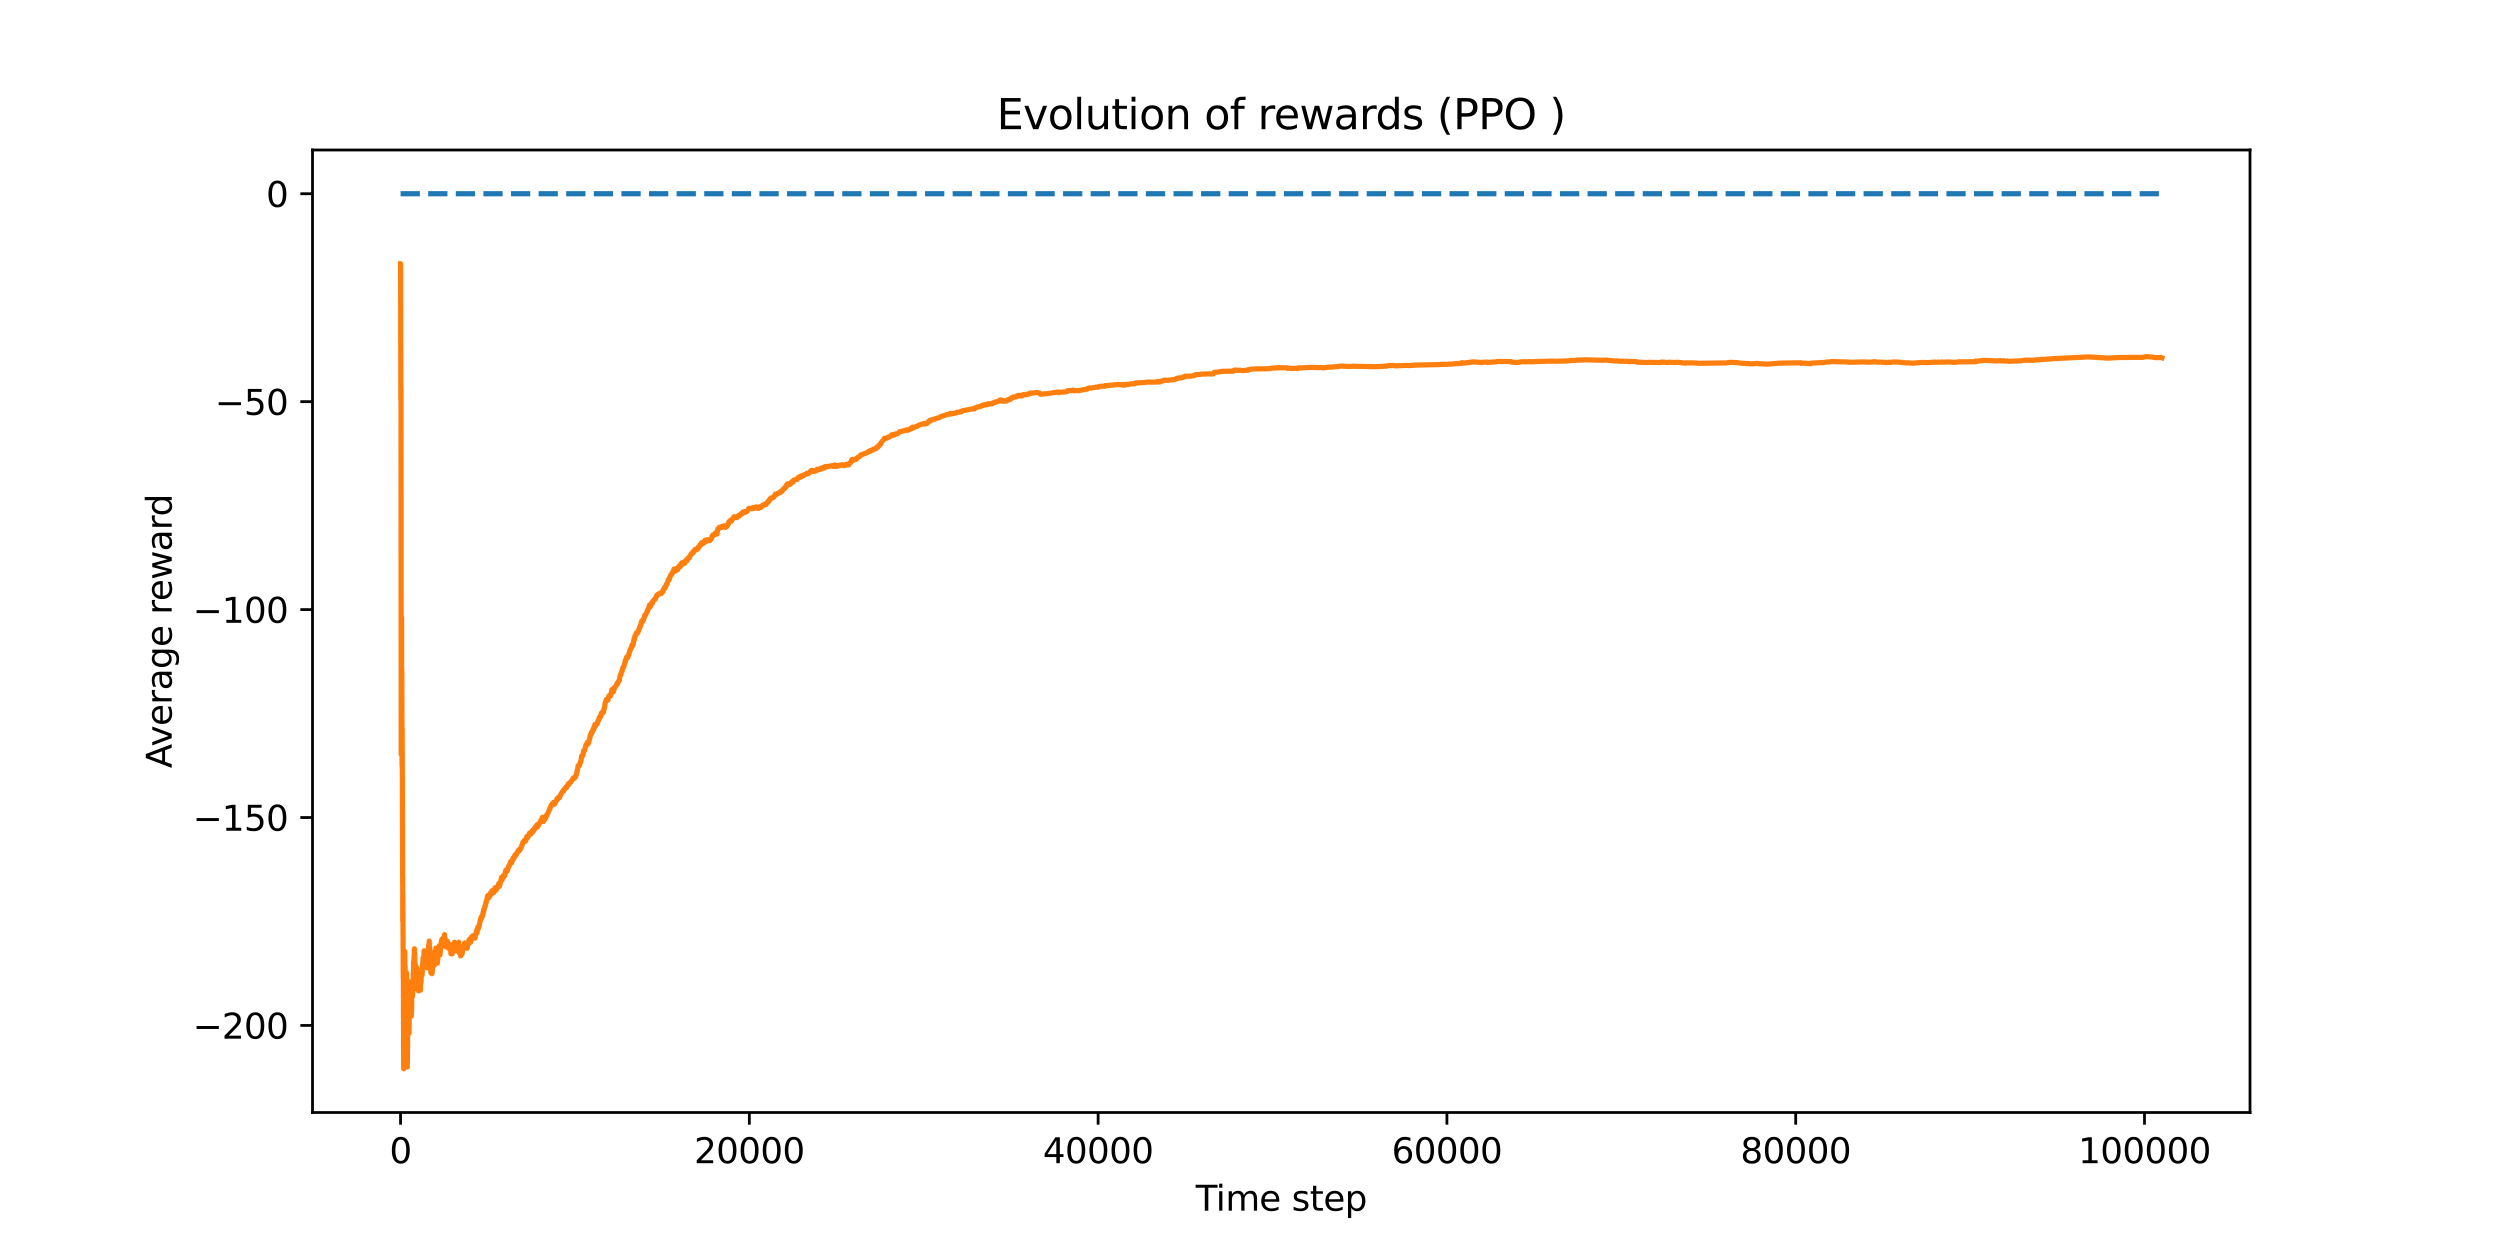 <?xml version="1.0" encoding="utf-8" standalone="no"?>
<!DOCTYPE svg PUBLIC "-//W3C//DTD SVG 1.1//EN"
  "http://www.w3.org/Graphics/SVG/1.1/DTD/svg11.dtd">
<svg xmlns:xlink="http://www.w3.org/1999/xlink" width="720pt" height="360pt" viewBox="0 0 720 360" xmlns="http://www.w3.org/2000/svg" version="1.1">
 <defs>
  <style type="text/css">*{stroke-linejoin: round; stroke-linecap: butt}</style>
 </defs>
 <g id="figure_1">
  <g id="patch_1">
   <path d="M 0 360 
L 720 360 
L 720 0 
L 0 0 
z
" style="fill: #ffffff"/>
  </g>
  <g id="axes_1">
   <g id="patch_2">
    <path d="M 90 320.4 
L 648 320.4 
L 648 43.2 
L 90 43.2 
z
" style="fill: #ffffff"/>
   </g>
   <g id="matplotlib.axis_1">
    <g id="xtick_1">
     <g id="line2d_1">
      <defs>
       <path id="m9bab23f244" d="M 0 0 
L 0 3.5 
" style="stroke: #000000; stroke-width: 0.8"/>
      </defs>
      <g>
       <use xlink:href="#m9bab23f244" x="115.359" y="320.4" style="stroke: #000000; stroke-width: 0.8"/>
      </g>
     </g>
     <g id="text_1">
      <!-- 0 -->
      <g transform="translate(112.177 334.998) scale(0.1 -0.1)">
       <defs>
        <path id="DejaVuSans-30" d="M 2034 4250 
Q 1547 4250 1301 3770 
Q 1056 3291 1056 2328 
Q 1056 1369 1301 889 
Q 1547 409 2034 409 
Q 2525 409 2770 889 
Q 3016 1369 3016 2328 
Q 3016 3291 2770 3770 
Q 2525 4250 2034 4250 
z
M 2034 4750 
Q 2819 4750 3233 4129 
Q 3647 3509 3647 2328 
Q 3647 1150 3233 529 
Q 2819 -91 2034 -91 
Q 1250 -91 836 529 
Q 422 1150 422 2328 
Q 422 3509 836 4129 
Q 1250 4750 2034 4750 
z
" transform="scale(0.016)"/>
       </defs>
       <use xlink:href="#DejaVuSans-30"/>
      </g>
     </g>
    </g>
    <g id="xtick_2">
     <g id="line2d_2">
      <g>
       <use xlink:href="#m9bab23f244" x="215.81" y="320.4" style="stroke: #000000; stroke-width: 0.8"/>
      </g>
     </g>
     <g id="text_2">
      <!-- 20000 -->
      <g transform="translate(199.903 334.998) scale(0.1 -0.1)">
       <defs>
        <path id="DejaVuSans-32" d="M 1228 531 
L 3431 531 
L 3431 0 
L 469 0 
L 469 531 
Q 828 903 1448 1529 
Q 2069 2156 2228 2338 
Q 2531 2678 2651 2914 
Q 2772 3150 2772 3378 
Q 2772 3750 2511 3984 
Q 2250 4219 1831 4219 
Q 1534 4219 1204 4116 
Q 875 4013 500 3803 
L 500 4441 
Q 881 4594 1212 4672 
Q 1544 4750 1819 4750 
Q 2544 4750 2975 4387 
Q 3406 4025 3406 3419 
Q 3406 3131 3298 2873 
Q 3191 2616 2906 2266 
Q 2828 2175 2409 1742 
Q 1991 1309 1228 531 
z
" transform="scale(0.016)"/>
       </defs>
       <use xlink:href="#DejaVuSans-32"/>
       <use xlink:href="#DejaVuSans-30" x="63.623"/>
       <use xlink:href="#DejaVuSans-30" x="127.246"/>
       <use xlink:href="#DejaVuSans-30" x="190.869"/>
       <use xlink:href="#DejaVuSans-30" x="254.492"/>
      </g>
     </g>
    </g>
    <g id="xtick_3">
     <g id="line2d_3">
      <g>
       <use xlink:href="#m9bab23f244" x="316.261" y="320.4" style="stroke: #000000; stroke-width: 0.8"/>
      </g>
     </g>
     <g id="text_3">
      <!-- 40000 -->
      <g transform="translate(300.354 334.998) scale(0.1 -0.1)">
       <defs>
        <path id="DejaVuSans-34" d="M 2419 4116 
L 825 1625 
L 2419 1625 
L 2419 4116 
z
M 2253 4666 
L 3047 4666 
L 3047 1625 
L 3713 1625 
L 3713 1100 
L 3047 1100 
L 3047 0 
L 2419 0 
L 2419 1100 
L 313 1100 
L 313 1709 
L 2253 4666 
z
" transform="scale(0.016)"/>
       </defs>
       <use xlink:href="#DejaVuSans-34"/>
       <use xlink:href="#DejaVuSans-30" x="63.623"/>
       <use xlink:href="#DejaVuSans-30" x="127.246"/>
       <use xlink:href="#DejaVuSans-30" x="190.869"/>
       <use xlink:href="#DejaVuSans-30" x="254.492"/>
      </g>
     </g>
    </g>
    <g id="xtick_4">
     <g id="line2d_4">
      <g>
       <use xlink:href="#m9bab23f244" x="416.712" y="320.4" style="stroke: #000000; stroke-width: 0.8"/>
      </g>
     </g>
     <g id="text_4">
      <!-- 60000 -->
      <g transform="translate(400.805 334.998) scale(0.1 -0.1)">
       <defs>
        <path id="DejaVuSans-36" d="M 2113 2584 
Q 1688 2584 1439 2293 
Q 1191 2003 1191 1497 
Q 1191 994 1439 701 
Q 1688 409 2113 409 
Q 2538 409 2786 701 
Q 3034 994 3034 1497 
Q 3034 2003 2786 2293 
Q 2538 2584 2113 2584 
z
M 3366 4563 
L 3366 3988 
Q 3128 4100 2886 4159 
Q 2644 4219 2406 4219 
Q 1781 4219 1451 3797 
Q 1122 3375 1075 2522 
Q 1259 2794 1537 2939 
Q 1816 3084 2150 3084 
Q 2853 3084 3261 2657 
Q 3669 2231 3669 1497 
Q 3669 778 3244 343 
Q 2819 -91 2113 -91 
Q 1303 -91 875 529 
Q 447 1150 447 2328 
Q 447 3434 972 4092 
Q 1497 4750 2381 4750 
Q 2619 4750 2861 4703 
Q 3103 4656 3366 4563 
z
" transform="scale(0.016)"/>
       </defs>
       <use xlink:href="#DejaVuSans-36"/>
       <use xlink:href="#DejaVuSans-30" x="63.623"/>
       <use xlink:href="#DejaVuSans-30" x="127.246"/>
       <use xlink:href="#DejaVuSans-30" x="190.869"/>
       <use xlink:href="#DejaVuSans-30" x="254.492"/>
      </g>
     </g>
    </g>
    <g id="xtick_5">
     <g id="line2d_5">
      <g>
       <use xlink:href="#m9bab23f244" x="517.163" y="320.4" style="stroke: #000000; stroke-width: 0.8"/>
      </g>
     </g>
     <g id="text_5">
      <!-- 80000 -->
      <g transform="translate(501.257 334.998) scale(0.1 -0.1)">
       <defs>
        <path id="DejaVuSans-38" d="M 2034 2216 
Q 1584 2216 1326 1975 
Q 1069 1734 1069 1313 
Q 1069 891 1326 650 
Q 1584 409 2034 409 
Q 2484 409 2743 651 
Q 3003 894 3003 1313 
Q 3003 1734 2745 1975 
Q 2488 2216 2034 2216 
z
M 1403 2484 
Q 997 2584 770 2862 
Q 544 3141 544 3541 
Q 544 4100 942 4425 
Q 1341 4750 2034 4750 
Q 2731 4750 3128 4425 
Q 3525 4100 3525 3541 
Q 3525 3141 3298 2862 
Q 3072 2584 2669 2484 
Q 3125 2378 3379 2068 
Q 3634 1759 3634 1313 
Q 3634 634 3220 271 
Q 2806 -91 2034 -91 
Q 1263 -91 848 271 
Q 434 634 434 1313 
Q 434 1759 690 2068 
Q 947 2378 1403 2484 
z
M 1172 3481 
Q 1172 3119 1398 2916 
Q 1625 2713 2034 2713 
Q 2441 2713 2670 2916 
Q 2900 3119 2900 3481 
Q 2900 3844 2670 4047 
Q 2441 4250 2034 4250 
Q 1625 4250 1398 4047 
Q 1172 3844 1172 3481 
z
" transform="scale(0.016)"/>
       </defs>
       <use xlink:href="#DejaVuSans-38"/>
       <use xlink:href="#DejaVuSans-30" x="63.623"/>
       <use xlink:href="#DejaVuSans-30" x="127.246"/>
       <use xlink:href="#DejaVuSans-30" x="190.869"/>
       <use xlink:href="#DejaVuSans-30" x="254.492"/>
      </g>
     </g>
    </g>
    <g id="xtick_6">
     <g id="line2d_6">
      <g>
       <use xlink:href="#m9bab23f244" x="617.614" y="320.4" style="stroke: #000000; stroke-width: 0.8"/>
      </g>
     </g>
     <g id="text_6">
      <!-- 100000 -->
      <g transform="translate(598.526 334.998) scale(0.1 -0.1)">
       <defs>
        <path id="DejaVuSans-31" d="M 794 531 
L 1825 531 
L 1825 4091 
L 703 3866 
L 703 4441 
L 1819 4666 
L 2450 4666 
L 2450 531 
L 3481 531 
L 3481 0 
L 794 0 
L 794 531 
z
" transform="scale(0.016)"/>
       </defs>
       <use xlink:href="#DejaVuSans-31"/>
       <use xlink:href="#DejaVuSans-30" x="63.623"/>
       <use xlink:href="#DejaVuSans-30" x="127.246"/>
       <use xlink:href="#DejaVuSans-30" x="190.869"/>
       <use xlink:href="#DejaVuSans-30" x="254.492"/>
       <use xlink:href="#DejaVuSans-30" x="318.115"/>
      </g>
     </g>
    </g>
    <g id="text_7">
     <!-- Time step -->
     <g transform="translate(344.362 348.677) scale(0.1 -0.1)">
      <defs>
       <path id="DejaVuSans-54" d="M -19 4666 
L 3928 4666 
L 3928 4134 
L 2272 4134 
L 2272 0 
L 1638 0 
L 1638 4134 
L -19 4134 
L -19 4666 
z
" transform="scale(0.016)"/>
       <path id="DejaVuSans-69" d="M 603 3500 
L 1178 3500 
L 1178 0 
L 603 0 
L 603 3500 
z
M 603 4863 
L 1178 4863 
L 1178 4134 
L 603 4134 
L 603 4863 
z
" transform="scale(0.016)"/>
       <path id="DejaVuSans-6d" d="M 3328 2828 
Q 3544 3216 3844 3400 
Q 4144 3584 4550 3584 
Q 5097 3584 5394 3201 
Q 5691 2819 5691 2113 
L 5691 0 
L 5113 0 
L 5113 2094 
Q 5113 2597 4934 2840 
Q 4756 3084 4391 3084 
Q 3944 3084 3684 2787 
Q 3425 2491 3425 1978 
L 3425 0 
L 2847 0 
L 2847 2094 
Q 2847 2600 2669 2842 
Q 2491 3084 2119 3084 
Q 1678 3084 1418 2786 
Q 1159 2488 1159 1978 
L 1159 0 
L 581 0 
L 581 3500 
L 1159 3500 
L 1159 2956 
Q 1356 3278 1631 3431 
Q 1906 3584 2284 3584 
Q 2666 3584 2933 3390 
Q 3200 3197 3328 2828 
z
" transform="scale(0.016)"/>
       <path id="DejaVuSans-65" d="M 3597 1894 
L 3597 1613 
L 953 1613 
Q 991 1019 1311 708 
Q 1631 397 2203 397 
Q 2534 397 2845 478 
Q 3156 559 3463 722 
L 3463 178 
Q 3153 47 2828 -22 
Q 2503 -91 2169 -91 
Q 1331 -91 842 396 
Q 353 884 353 1716 
Q 353 2575 817 3079 
Q 1281 3584 2069 3584 
Q 2775 3584 3186 3129 
Q 3597 2675 3597 1894 
z
M 3022 2063 
Q 3016 2534 2758 2815 
Q 2500 3097 2075 3097 
Q 1594 3097 1305 2825 
Q 1016 2553 972 2059 
L 3022 2063 
z
" transform="scale(0.016)"/>
       <path id="DejaVuSans-20" transform="scale(0.016)"/>
       <path id="DejaVuSans-73" d="M 2834 3397 
L 2834 2853 
Q 2591 2978 2328 3040 
Q 2066 3103 1784 3103 
Q 1356 3103 1142 2972 
Q 928 2841 928 2578 
Q 928 2378 1081 2264 
Q 1234 2150 1697 2047 
L 1894 2003 
Q 2506 1872 2764 1633 
Q 3022 1394 3022 966 
Q 3022 478 2636 193 
Q 2250 -91 1575 -91 
Q 1294 -91 989 -36 
Q 684 19 347 128 
L 347 722 
Q 666 556 975 473 
Q 1284 391 1588 391 
Q 1994 391 2212 530 
Q 2431 669 2431 922 
Q 2431 1156 2273 1281 
Q 2116 1406 1581 1522 
L 1381 1569 
Q 847 1681 609 1914 
Q 372 2147 372 2553 
Q 372 3047 722 3315 
Q 1072 3584 1716 3584 
Q 2034 3584 2315 3537 
Q 2597 3491 2834 3397 
z
" transform="scale(0.016)"/>
       <path id="DejaVuSans-74" d="M 1172 4494 
L 1172 3500 
L 2356 3500 
L 2356 3053 
L 1172 3053 
L 1172 1153 
Q 1172 725 1289 603 
Q 1406 481 1766 481 
L 2356 481 
L 2356 0 
L 1766 0 
Q 1100 0 847 248 
Q 594 497 594 1153 
L 594 3053 
L 172 3053 
L 172 3500 
L 594 3500 
L 594 4494 
L 1172 4494 
z
" transform="scale(0.016)"/>
       <path id="DejaVuSans-70" d="M 1159 525 
L 1159 -1331 
L 581 -1331 
L 581 3500 
L 1159 3500 
L 1159 2969 
Q 1341 3281 1617 3432 
Q 1894 3584 2278 3584 
Q 2916 3584 3314 3078 
Q 3713 2572 3713 1747 
Q 3713 922 3314 415 
Q 2916 -91 2278 -91 
Q 1894 -91 1617 61 
Q 1341 213 1159 525 
z
M 3116 1747 
Q 3116 2381 2855 2742 
Q 2594 3103 2138 3103 
Q 1681 3103 1420 2742 
Q 1159 2381 1159 1747 
Q 1159 1113 1420 752 
Q 1681 391 2138 391 
Q 2594 391 2855 752 
Q 3116 1113 3116 1747 
z
" transform="scale(0.016)"/>
      </defs>
      <use xlink:href="#DejaVuSans-54"/>
      <use xlink:href="#DejaVuSans-69" x="57.959"/>
      <use xlink:href="#DejaVuSans-6d" x="85.742"/>
      <use xlink:href="#DejaVuSans-65" x="183.154"/>
      <use xlink:href="#DejaVuSans-20" x="244.678"/>
      <use xlink:href="#DejaVuSans-73" x="276.465"/>
      <use xlink:href="#DejaVuSans-74" x="328.564"/>
      <use xlink:href="#DejaVuSans-65" x="367.773"/>
      <use xlink:href="#DejaVuSans-70" x="429.297"/>
     </g>
    </g>
   </g>
   <g id="matplotlib.axis_2">
    <g id="ytick_1">
     <g id="line2d_7">
      <defs>
       <path id="m9415d12cf8" d="M 0 0 
L -3.5 0 
" style="stroke: #000000; stroke-width: 0.8"/>
      </defs>
      <g>
       <use xlink:href="#m9415d12cf8" x="90" y="295.327" style="stroke: #000000; stroke-width: 0.8"/>
      </g>
     </g>
     <g id="text_8">
      <!-- −200 -->
      <g transform="translate(55.533 299.127) scale(0.1 -0.1)">
       <defs>
        <path id="DejaVuSans-2212" d="M 678 2272 
L 4684 2272 
L 4684 1741 
L 678 1741 
L 678 2272 
z
" transform="scale(0.016)"/>
       </defs>
       <use xlink:href="#DejaVuSans-2212"/>
       <use xlink:href="#DejaVuSans-32" x="83.789"/>
       <use xlink:href="#DejaVuSans-30" x="147.412"/>
       <use xlink:href="#DejaVuSans-30" x="211.035"/>
      </g>
     </g>
    </g>
    <g id="ytick_2">
     <g id="line2d_8">
      <g>
       <use xlink:href="#m9415d12cf8" x="90" y="235.446" style="stroke: #000000; stroke-width: 0.8"/>
      </g>
     </g>
     <g id="text_9">
      <!-- −150 -->
      <g transform="translate(55.533 239.245) scale(0.1 -0.1)">
       <defs>
        <path id="DejaVuSans-35" d="M 691 4666 
L 3169 4666 
L 3169 4134 
L 1269 4134 
L 1269 2991 
Q 1406 3038 1543 3061 
Q 1681 3084 1819 3084 
Q 2600 3084 3056 2656 
Q 3513 2228 3513 1497 
Q 3513 744 3044 326 
Q 2575 -91 1722 -91 
Q 1428 -91 1123 -41 
Q 819 9 494 109 
L 494 744 
Q 775 591 1075 516 
Q 1375 441 1709 441 
Q 2250 441 2565 725 
Q 2881 1009 2881 1497 
Q 2881 1984 2565 2268 
Q 2250 2553 1709 2553 
Q 1456 2553 1204 2497 
Q 953 2441 691 2322 
L 691 4666 
z
" transform="scale(0.016)"/>
       </defs>
       <use xlink:href="#DejaVuSans-2212"/>
       <use xlink:href="#DejaVuSans-31" x="83.789"/>
       <use xlink:href="#DejaVuSans-35" x="147.412"/>
       <use xlink:href="#DejaVuSans-30" x="211.035"/>
      </g>
     </g>
    </g>
    <g id="ytick_3">
     <g id="line2d_9">
      <g>
       <use xlink:href="#m9415d12cf8" x="90" y="175.564" style="stroke: #000000; stroke-width: 0.8"/>
      </g>
     </g>
     <g id="text_10">
      <!-- −100 -->
      <g transform="translate(55.533 179.363) scale(0.1 -0.1)">
       <use xlink:href="#DejaVuSans-2212"/>
       <use xlink:href="#DejaVuSans-31" x="83.789"/>
       <use xlink:href="#DejaVuSans-30" x="147.412"/>
       <use xlink:href="#DejaVuSans-30" x="211.035"/>
      </g>
     </g>
    </g>
    <g id="ytick_4">
     <g id="line2d_10">
      <g>
       <use xlink:href="#m9415d12cf8" x="90" y="115.682" style="stroke: #000000; stroke-width: 0.8"/>
      </g>
     </g>
     <g id="text_11">
      <!-- −50 -->
      <g transform="translate(61.895 119.481) scale(0.1 -0.1)">
       <use xlink:href="#DejaVuSans-2212"/>
       <use xlink:href="#DejaVuSans-35" x="83.789"/>
       <use xlink:href="#DejaVuSans-30" x="147.412"/>
      </g>
     </g>
    </g>
    <g id="ytick_5">
     <g id="line2d_11">
      <g>
       <use xlink:href="#m9415d12cf8" x="90" y="55.8" style="stroke: #000000; stroke-width: 0.8"/>
      </g>
     </g>
     <g id="text_12">
      <!-- 0 -->
      <g transform="translate(76.638 59.599) scale(0.1 -0.1)">
       <use xlink:href="#DejaVuSans-30"/>
      </g>
     </g>
    </g>
    <g id="text_13">
     <!-- Average reward -->
     <g transform="translate(49.453 221.237) rotate(-90) scale(0.1 -0.1)">
      <defs>
       <path id="DejaVuSans-41" d="M 2188 4044 
L 1331 1722 
L 3047 1722 
L 2188 4044 
z
M 1831 4666 
L 2547 4666 
L 4325 0 
L 3669 0 
L 3244 1197 
L 1141 1197 
L 716 0 
L 50 0 
L 1831 4666 
z
" transform="scale(0.016)"/>
       <path id="DejaVuSans-76" d="M 191 3500 
L 800 3500 
L 1894 563 
L 2988 3500 
L 3597 3500 
L 2284 0 
L 1503 0 
L 191 3500 
z
" transform="scale(0.016)"/>
       <path id="DejaVuSans-72" d="M 2631 2963 
Q 2534 3019 2420 3045 
Q 2306 3072 2169 3072 
Q 1681 3072 1420 2755 
Q 1159 2438 1159 1844 
L 1159 0 
L 581 0 
L 581 3500 
L 1159 3500 
L 1159 2956 
Q 1341 3275 1631 3429 
Q 1922 3584 2338 3584 
Q 2397 3584 2469 3576 
Q 2541 3569 2628 3553 
L 2631 2963 
z
" transform="scale(0.016)"/>
       <path id="DejaVuSans-61" d="M 2194 1759 
Q 1497 1759 1228 1600 
Q 959 1441 959 1056 
Q 959 750 1161 570 
Q 1363 391 1709 391 
Q 2188 391 2477 730 
Q 2766 1069 2766 1631 
L 2766 1759 
L 2194 1759 
z
M 3341 1997 
L 3341 0 
L 2766 0 
L 2766 531 
Q 2569 213 2275 61 
Q 1981 -91 1556 -91 
Q 1019 -91 701 211 
Q 384 513 384 1019 
Q 384 1609 779 1909 
Q 1175 2209 1959 2209 
L 2766 2209 
L 2766 2266 
Q 2766 2663 2505 2880 
Q 2244 3097 1772 3097 
Q 1472 3097 1187 3025 
Q 903 2953 641 2809 
L 641 3341 
Q 956 3463 1253 3523 
Q 1550 3584 1831 3584 
Q 2591 3584 2966 3190 
Q 3341 2797 3341 1997 
z
" transform="scale(0.016)"/>
       <path id="DejaVuSans-67" d="M 2906 1791 
Q 2906 2416 2648 2759 
Q 2391 3103 1925 3103 
Q 1463 3103 1205 2759 
Q 947 2416 947 1791 
Q 947 1169 1205 825 
Q 1463 481 1925 481 
Q 2391 481 2648 825 
Q 2906 1169 2906 1791 
z
M 3481 434 
Q 3481 -459 3084 -895 
Q 2688 -1331 1869 -1331 
Q 1566 -1331 1297 -1286 
Q 1028 -1241 775 -1147 
L 775 -588 
Q 1028 -725 1275 -790 
Q 1522 -856 1778 -856 
Q 2344 -856 2625 -561 
Q 2906 -266 2906 331 
L 2906 616 
Q 2728 306 2450 153 
Q 2172 0 1784 0 
Q 1141 0 747 490 
Q 353 981 353 1791 
Q 353 2603 747 3093 
Q 1141 3584 1784 3584 
Q 2172 3584 2450 3431 
Q 2728 3278 2906 2969 
L 2906 3500 
L 3481 3500 
L 3481 434 
z
" transform="scale(0.016)"/>
       <path id="DejaVuSans-77" d="M 269 3500 
L 844 3500 
L 1563 769 
L 2278 3500 
L 2956 3500 
L 3675 769 
L 4391 3500 
L 4966 3500 
L 4050 0 
L 3372 0 
L 2619 2869 
L 1863 0 
L 1184 0 
L 269 3500 
z
" transform="scale(0.016)"/>
       <path id="DejaVuSans-64" d="M 2906 2969 
L 2906 4863 
L 3481 4863 
L 3481 0 
L 2906 0 
L 2906 525 
Q 2725 213 2448 61 
Q 2172 -91 1784 -91 
Q 1150 -91 751 415 
Q 353 922 353 1747 
Q 353 2572 751 3078 
Q 1150 3584 1784 3584 
Q 2172 3584 2448 3432 
Q 2725 3281 2906 2969 
z
M 947 1747 
Q 947 1113 1208 752 
Q 1469 391 1925 391 
Q 2381 391 2643 752 
Q 2906 1113 2906 1747 
Q 2906 2381 2643 2742 
Q 2381 3103 1925 3103 
Q 1469 3103 1208 2742 
Q 947 2381 947 1747 
z
" transform="scale(0.016)"/>
      </defs>
      <use xlink:href="#DejaVuSans-41"/>
      <use xlink:href="#DejaVuSans-76" x="62.533"/>
      <use xlink:href="#DejaVuSans-65" x="121.713"/>
      <use xlink:href="#DejaVuSans-72" x="183.236"/>
      <use xlink:href="#DejaVuSans-61" x="224.35"/>
      <use xlink:href="#DejaVuSans-67" x="285.629"/>
      <use xlink:href="#DejaVuSans-65" x="349.105"/>
      <use xlink:href="#DejaVuSans-20" x="410.629"/>
      <use xlink:href="#DejaVuSans-72" x="442.416"/>
      <use xlink:href="#DejaVuSans-65" x="481.279"/>
      <use xlink:href="#DejaVuSans-77" x="542.803"/>
      <use xlink:href="#DejaVuSans-61" x="624.59"/>
      <use xlink:href="#DejaVuSans-72" x="685.869"/>
      <use xlink:href="#DejaVuSans-64" x="725.232"/>
     </g>
    </g>
   </g>
   <g id="line2d_12">
    <path d="M 115.364 55.8 
L 622.636 55.8 
L 622.636 55.8 
" clip-path="url(#p382c31e958)" style="fill: none; stroke-dasharray: 5.55,2.4; stroke-dashoffset: 0; stroke: #1f77b4; stroke-width: 1.5"/>
   </g>
   <g id="line2d_13">
    <path d="M 115.364 75.965 
L 115.369 75.965 
L 115.444 115.031 
L 115.484 112.469 
L 115.489 111.501 
L 115.544 217.269 
L 115.61 191.325 
L 115.66 177.811 
L 115.665 205.261 
L 115.715 192.793 
L 115.786 220.067 
L 115.826 210.728 
L 115.831 209.895 
L 115.836 220.88 
L 115.851 216.576 
L 115.966 255.125 
L 115.971 254.473 
L 115.981 252.343 
L 115.986 265.142 
L 116.017 257.101 
L 116.137 281.718 
L 116.142 280.476 
L 116.167 274.932 
L 116.197 293.149 
L 116.202 291.863 
L 116.263 307.8 
L 116.313 296.85 
L 116.403 282.522 
L 116.479 285.309 
L 116.484 289.631 
L 116.574 275.859 
L 116.594 274.035 
L 116.609 283.445 
L 116.649 281.909 
L 116.675 278.273 
L 116.715 286.071 
L 116.76 280.428 
L 116.825 291.331 
L 116.87 285.484 
L 116.936 288.317 
L 116.991 281.946 
L 117.096 288.424 
L 117.061 280.177 
L 117.106 287.456 
L 117.111 287.003 
L 117.142 292.537 
L 117.167 290.007 
L 117.297 307.321 
L 117.553 286.874 
L 117.558 290.448 
L 117.659 285.513 
L 117.704 282.739 
L 117.744 286.429 
L 117.749 286.163 
L 117.805 297.554 
L 117.87 292.834 
L 117.875 292.839 
L 117.995 285.596 
L 118.021 287.386 
L 118.026 290.333 
L 118.126 284.311 
L 118.131 287.151 
L 118.146 286.322 
L 118.166 289.269 
L 118.196 287.543 
L 118.302 292.17 
L 118.312 291.637 
L 118.382 287.039 
L 118.427 289.066 
L 118.463 292.649 
L 118.538 290.48 
L 118.684 282.741 
L 118.729 284.666 
L 118.809 286.941 
L 118.774 284.473 
L 118.839 285.388 
L 118.854 286.27 
L 119.035 280.077 
L 119.04 281.405 
L 119.131 276.984 
L 119.166 277.815 
L 119.256 275.549 
L 119.261 276.808 
L 119.347 273.25 
L 119.357 274.228 
L 119.367 273.846 
L 119.402 276.08 
L 119.442 274.407 
L 119.497 279.745 
L 119.562 278.583 
L 119.613 277.771 
L 119.633 280.285 
L 119.758 284.34 
L 119.954 280.105 
L 120.04 278.658 
L 120.07 281.921 
L 120.085 281.312 
L 120.1 283.79 
L 120.145 282.374 
L 120.16 284.811 
L 120.251 281.787 
L 120.286 280.502 
L 120.316 282.527 
L 120.321 282.367 
L 120.416 283.935 
L 120.366 282.15 
L 120.431 283.433 
L 120.462 282.427 
L 120.497 284.62 
L 120.507 284.21 
L 120.542 285.373 
L 120.612 283.257 
L 120.708 280.38 
L 120.753 281.761 
L 120.863 283.422 
L 120.818 281.521 
L 120.868 283.294 
L 120.919 284.843 
L 120.984 282.756 
L 121.084 285.176 
L 121.104 284.595 
L 121.235 280.713 
L 121.26 281.568 
L 121.265 282.904 
L 121.361 280.177 
L 121.391 279.411 
L 121.421 280.683 
L 121.436 280.269 
L 121.441 281.072 
L 121.501 279.363 
L 121.546 280.866 
L 121.848 275.9 
L 121.898 277.901 
L 121.968 277.798 
L 122.144 273.832 
L 122.204 274.564 
L 122.33 278.061 
L 122.335 277.911 
L 122.34 277.923 
L 122.35 277.715 
L 122.496 275.999 
L 122.561 277.713 
L 122.611 277.374 
L 122.616 278.049 
L 122.692 276.444 
L 122.712 276.73 
L 122.837 275.369 
L 122.737 276.862 
L 122.842 276.026 
L 122.953 278.626 
L 122.968 278.299 
L 123.043 278.725 
L 123.279 273.896 
L 123.284 274.896 
L 123.385 273.496 
L 123.455 272.208 
L 123.47 273.809 
L 123.535 272.545 
L 123.611 271.042 
L 123.636 272.23 
L 123.681 274.449 
L 123.746 273.16 
L 123.761 272.821 
L 123.786 274.044 
L 123.817 273.553 
L 123.942 276.982 
L 123.952 276.735 
L 123.967 276.391 
L 123.982 277.817 
L 124.093 280.198 
L 124.103 279.98 
L 124.259 278.46 
L 124.133 280.048 
L 124.299 278.714 
L 124.384 280.43 
L 124.359 278.662 
L 124.414 279.777 
L 124.47 280.235 
L 124.716 275.913 
L 124.721 276.759 
L 124.791 275.67 
L 124.821 275.715 
L 124.896 274.384 
L 124.901 275.214 
L 124.992 277.926 
L 125.022 277.417 
L 125.057 276.796 
L 125.087 278.024 
L 125.148 276.911 
L 125.153 277.412 
L 125.233 276.152 
L 125.253 276.416 
L 125.534 273.053 
L 125.273 276.668 
L 125.569 273.972 
L 125.585 275.444 
L 125.68 273.877 
L 125.73 273.672 
L 125.755 274.509 
L 125.76 274.459 
L 125.775 274.24 
L 125.78 275 
L 125.816 274.422 
L 125.926 276.38 
L 125.936 276.269 
L 125.956 277.364 
L 126.062 275.935 
L 126.067 276.393 
L 126.142 275.316 
L 126.162 275.513 
L 126.333 273.763 
L 126.363 273.803 
L 126.463 272.375 
L 126.514 273.018 
L 126.624 274.147 
L 126.634 274.013 
L 126.644 274.65 
L 126.72 273.621 
L 126.73 275.016 
L 126.83 273.734 
L 127.076 271.538 
L 127.187 270.774 
L 127.222 271.098 
L 127.302 270.458 
L 127.332 271.514 
L 127.373 271.887 
L 127.433 271.136 
L 127.448 272.374 
L 127.538 271.098 
L 127.609 270.221 
L 127.659 270.502 
L 127.694 271.44 
L 127.774 271.15 
L 128.025 269.169 
L 127.799 271.346 
L 128.031 269.796 
L 128.116 270.93 
L 128.076 269.614 
L 128.151 270.529 
L 128.186 270.114 
L 128.201 271.04 
L 128.226 270.735 
L 128.327 272.629 
L 128.347 272.347 
L 128.467 271.36 
L 128.372 272.562 
L 128.478 271.884 
L 128.488 272.635 
L 128.583 271.551 
L 128.663 271.174 
L 128.603 271.932 
L 128.683 271.602 
L 128.744 272.712 
L 128.794 272.149 
L 128.884 271.118 
L 128.92 271.956 
L 129.005 272.595 
L 128.995 271.563 
L 129.03 272.308 
L 129.06 271.962 
L 129.085 272.49 
L 129.09 273.068 
L 129.191 272.306 
L 129.201 272.196 
L 129.226 272.805 
L 129.276 272.666 
L 129.336 271.982 
L 129.346 272.513 
L 129.351 273.08 
L 129.417 272.38 
L 129.457 272.53 
L 129.477 272.31 
L 129.482 272.872 
L 129.532 272.352 
L 129.633 273.473 
L 129.648 273.317 
L 129.713 273.021 
L 129.738 273.622 
L 129.743 273.63 
L 129.753 273.504 
L 129.819 272.787 
L 129.839 273.768 
L 129.849 274.655 
L 129.949 273.852 
L 130.019 273.866 
L 130.1 273.048 
L 130.215 274.736 
L 130.225 274.633 
L 130.602 271.856 
L 130.667 272.406 
L 130.713 271.942 
L 130.728 271.812 
L 130.748 272.59 
L 130.798 272.081 
L 130.803 272.4 
L 130.893 271.421 
L 130.898 271.361 
L 130.924 272.277 
L 130.949 272.035 
L 131.049 273.446 
L 131.074 273.205 
L 131.18 272.869 
L 131.084 273.454 
L 131.19 273.118 
L 131.205 273.897 
L 131.295 272.932 
L 131.345 272.986 
L 131.411 272.392 
L 131.431 273.163 
L 131.521 272.429 
L 131.592 271.732 
L 131.622 272.004 
L 131.627 272.491 
L 131.727 271.852 
L 131.732 272.337 
L 131.737 272.275 
L 131.752 272.998 
L 131.777 272.774 
L 131.812 273.328 
L 131.883 272.674 
L 132.114 271.361 
L 132.229 273.131 
L 132.249 272.945 
L 132.27 272.749 
L 132.295 273.38 
L 132.345 274.476 
L 132.41 274.244 
L 132.536 273.017 
L 132.546 273.765 
L 132.646 275.107 
L 132.666 274.891 
L 132.882 273.764 
L 132.676 275.318 
L 132.917 273.992 
L 132.928 274.894 
L 133.033 274.482 
L 133.078 274.703 
L 133.164 274.016 
L 133.169 274.293 
L 133.269 273.717 
L 133.475 272.655 
L 133.51 273.115 
L 133.58 272.564 
L 133.611 272.279 
L 133.621 272.983 
L 133.676 272.513 
L 133.681 272.782 
L 133.776 272.011 
L 133.832 271.551 
L 133.877 271.93 
L 133.957 272.957 
L 133.992 272.65 
L 134.188 271.818 
L 134.218 272.301 
L 134.284 271.811 
L 134.299 271.987 
L 134.319 271.806 
L 134.364 272.33 
L 134.414 271.87 
L 134.54 273.123 
L 134.801 271.667 
L 134.806 272.075 
L 134.906 271.562 
L 135.067 270.749 
L 135.147 271.379 
L 135.178 271.115 
L 135.258 270.468 
L 135.303 270.753 
L 135.333 271.418 
L 135.419 271.224 
L 135.479 271.401 
L 135.519 271.071 
L 135.524 271.376 
L 135.62 270.597 
L 135.625 270.841 
L 135.75 269.927 
L 135.765 270.259 
L 135.77 270.649 
L 135.871 269.908 
L 135.921 270.528 
L 135.981 270.079 
L 135.996 270.369 
L 136.117 269.529 
L 136.182 270.221 
L 136.232 269.902 
L 136.358 269.43 
L 136.398 270.004 
L 136.468 269.771 
L 136.569 269.508 
L 136.483 270.075 
L 136.589 269.64 
L 136.659 270.078 
L 136.699 269.792 
L 136.745 269.439 
L 136.765 269.882 
L 136.79 269.693 
L 136.805 270.18 
L 136.895 269.525 
L 137.312 267.889 
L 137.383 268.72 
L 137.428 268.423 
L 137.634 266.939 
L 137.644 267.191 
L 137.724 267.558 
L 137.704 267.186 
L 137.754 267.368 
L 137.95 266.63 
L 137.98 266.696 
L 138.287 265.189 
L 138.292 265.405 
L 138.387 264.821 
L 138.578 264.104 
L 138.588 264.662 
L 138.693 264.376 
L 138.934 263.504 
L 138.97 263.879 
L 139.04 263.434 
L 139.276 261.973 
L 139.331 262.28 
L 139.336 262.538 
L 139.432 261.949 
L 139.658 260.905 
L 139.663 261.234 
L 139.758 260.655 
L 139.763 260.662 
L 139.788 260.85 
L 140.009 259.623 
L 140.019 259.578 
L 140.024 259.902 
L 140.075 259.6 
L 140.08 259.801 
L 140.175 259.295 
L 140.466 257.947 
L 140.471 257.921 
L 140.502 258.351 
L 140.567 257.961 
L 140.647 258.495 
L 140.617 257.878 
L 140.682 258.314 
L 140.743 258.53 
L 140.833 258.005 
L 140.838 258.319 
L 140.923 257.852 
L 140.938 257.995 
L 141.019 257.798 
L 140.969 258.05 
L 141.039 257.908 
L 141.044 258.15 
L 141.144 257.659 
L 141.164 257.987 
L 141.31 257.116 
L 141.385 257.619 
L 141.355 257.105 
L 141.431 257.585 
L 141.687 256.568 
L 141.742 257.176 
L 141.797 256.867 
L 141.838 256.972 
L 141.953 256.433 
L 141.988 257.002 
L 142.064 256.611 
L 142.104 256.433 
L 142.109 256.733 
L 142.139 256.571 
L 142.199 257.082 
L 142.254 256.842 
L 142.475 255.927 
L 142.48 256.223 
L 142.581 255.694 
L 142.586 255.676 
L 142.591 255.971 
L 142.611 255.879 
L 142.671 256.339 
L 142.726 256.07 
L 142.732 256.077 
L 142.757 255.945 
L 142.777 256.168 
L 142.832 255.861 
L 142.907 256.326 
L 142.897 255.853 
L 142.947 256.123 
L 142.963 256.24 
L 143.143 255.553 
L 143.304 255.242 
L 143.309 255.529 
L 143.374 255.201 
L 143.415 255.386 
L 143.651 254.432 
L 143.691 254.755 
L 143.781 255.295 
L 143.806 255.195 
L 143.997 254.729 
L 144.148 253.991 
L 144.489 252.63 
L 144.51 252.82 
L 144.63 253.384 
L 144.916 252.327 
L 144.941 252.205 
L 144.946 252.375 
L 144.951 252.354 
L 144.972 252.737 
L 145.062 252.52 
L 145.263 252.008 
L 145.298 252.131 
L 145.303 252.299 
L 145.398 251.848 
L 145.695 250.576 
L 145.705 251.107 
L 145.805 250.67 
L 145.81 250.653 
L 145.815 250.917 
L 145.82 250.898 
L 145.825 251.162 
L 145.926 250.698 
L 145.961 250.75 
L 146.056 250.39 
L 146.117 250.799 
L 146.167 250.581 
L 146.524 249.378 
L 146.529 249.636 
L 146.624 249.226 
L 146.634 249.472 
L 147.081 248.109 
L 147.106 248.536 
L 147.197 248.438 
L 147.272 248.172 
L 147.347 248.334 
L 147.352 248.492 
L 147.448 248.122 
L 147.714 247.277 
L 147.749 247.121 
L 147.774 247.2 
L 147.779 247.449 
L 147.86 247.135 
L 147.885 247.302 
L 147.945 247.334 
L 148.131 246.661 
L 148.136 246.907 
L 148.236 246.528 
L 148.322 246.221 
L 148.387 246.294 
L 148.392 246.538 
L 148.482 246.156 
L 148.497 246.371 
L 148.718 245.895 
L 148.723 246.137 
L 148.824 245.696 
L 148.874 245.792 
L 149.11 245.202 
L 149.115 245.352 
L 149.175 245.117 
L 149.216 245.13 
L 149.311 244.913 
L 149.241 245.191 
L 149.346 245.05 
L 149.427 244.725 
L 149.487 244.869 
L 149.492 245.106 
L 149.592 244.726 
L 149.612 244.91 
L 149.708 244.593 
L 149.713 244.741 
L 149.808 244.413 
L 149.889 244.477 
L 149.979 244.182 
L 149.984 244.415 
L 150.085 244.049 
L 150.321 243.34 
L 150.351 243.463 
L 150.562 242.665 
L 150.567 242.673 
L 150.602 242.55 
L 150.652 242.68 
L 150.697 242.496 
L 150.702 242.639 
L 150.788 242.334 
L 150.803 242.439 
L 150.888 242.491 
L 151.024 242.028 
L 151.059 242.374 
L 151.134 242.095 
L 151.159 242.245 
L 151.235 242.005 
L 151.24 242.23 
L 151.315 241.921 
L 151.345 242.051 
L 151.365 242.014 
L 151.37 242.239 
L 151.471 241.851 
L 151.591 241.401 
L 151.717 240.93 
L 151.727 241.136 
L 151.802 241.427 
L 151.837 241.301 
L 151.963 240.848 
L 151.988 240.985 
L 151.993 241.206 
L 152.094 240.875 
L 152.119 240.952 
L 152.475 239.97 
L 152.485 240.092 
L 152.536 239.922 
L 152.566 240.289 
L 152.646 240.003 
L 152.686 239.868 
L 152.691 240.085 
L 152.706 240.039 
L 152.711 240.175 
L 152.807 239.862 
L 152.817 240.069 
L 152.847 240.204 
L 153.058 239.741 
L 153.063 239.956 
L 153.163 239.641 
L 153.359 239.17 
L 153.404 239.166 
L 153.48 239.557 
L 153.666 239.041 
L 153.671 239.252 
L 153.771 238.926 
L 153.867 238.629 
L 153.942 238.709 
L 153.947 238.841 
L 154.047 238.652 
L 154.218 238.097 
L 154.273 238.278 
L 154.278 238.486 
L 154.379 238.194 
L 154.615 237.652 
L 154.715 237.97 
L 154.695 237.518 
L 154.735 237.945 
L 154.821 237.74 
L 154.831 237.892 
L 154.836 238.098 
L 154.936 237.753 
L 154.946 237.869 
L 155.067 237.616 
L 155.072 237.745 
L 155.167 237.469 
L 155.75 236.334 
L 155.795 236.631 
L 155.8 236.638 
L 155.84 236.504 
L 156.222 235.362 
L 156.292 235.558 
L 156.418 236.59 
L 156.428 236.563 
L 156.664 236.101 
L 156.488 236.601 
L 156.689 236.167 
L 156.729 236.199 
L 156.724 236.076 
L 156.765 236.097 
L 156.975 235.697 
L 156.981 235.892 
L 157.081 235.616 
L 157.448 234.655 
L 157.463 234.962 
L 157.558 234.685 
L 157.794 234.107 
L 157.799 234.228 
L 157.895 233.946 
L 158.784 231.872 
L 158.829 232.072 
L 158.894 231.907 
L 159.045 231.521 
L 159.14 231.571 
L 159.165 231.767 
L 159.251 231.57 
L 159.396 231.209 
L 159.442 231.092 
L 159.467 231.357 
L 159.572 231.101 
L 159.577 231.217 
L 159.632 231.614 
L 159.693 231.477 
L 159.743 231.532 
L 160.18 230.688 
L 160.436 230.014 
L 160.441 230.128 
L 160.466 230.37 
L 160.552 230.184 
L 160.662 230.044 
L 160.572 230.256 
L 160.692 230.099 
L 160.948 229.509 
L 161.024 229.568 
L 161.109 229.752 
L 161.134 229.69 
L 161.551 228.681 
L 162.259 227.595 
L 162.314 227.657 
L 162.319 227.831 
L 162.42 227.58 
L 162.842 226.903 
L 162.892 226.964 
L 163.013 226.689 
L 163.018 226.797 
L 163.118 226.575 
L 163.143 226.519 
L 163.148 226.69 
L 163.158 226.67 
L 163.163 226.84 
L 163.264 226.628 
L 163.691 225.729 
L 163.696 225.72 
L 163.701 225.889 
L 163.726 225.825 
L 163.801 225.961 
L 163.796 225.793 
L 163.836 225.881 
L 164.399 225.086 
L 164.404 225.253 
L 164.504 225.034 
L 165.162 224.014 
L 165.167 224.178 
L 165.248 224.001 
L 165.273 224.073 
L 165.353 223.914 
L 165.398 224.009 
L 165.403 224.173 
L 165.504 223.932 
L 165.675 223.762 
L 165.68 223.77 
L 165.715 223.792 
L 165.72 223.696 
L 165.735 223.701 
L 165.85 223.428 
L 165.885 223.423 
L 166.011 222.893 
L 166.076 222.807 
L 166.212 221.918 
L 166.242 222.105 
L 166.257 221.818 
L 166.262 221.829 
L 166.378 221.42 
L 166.388 221.429 
L 166.393 221.436 
L 166.398 221.319 
L 166.413 221.316 
L 166.488 220.545 
L 166.553 220.592 
L 166.629 220.57 
L 166.634 220.725 
L 166.679 220.421 
L 166.734 220.509 
L 166.82 220.525 
L 166.95 220.011 
L 166.975 220.025 
L 166.985 220.198 
L 167.066 219.676 
L 167.076 219.687 
L 167.151 219.485 
L 167.156 219.496 
L 167.221 219.236 
L 167.267 219.39 
L 167.287 219.396 
L 167.292 219.278 
L 167.312 219.286 
L 167.458 218.118 
L 167.463 218.295 
L 167.468 218.303 
L 167.493 218.165 
L 167.523 217.7 
L 167.608 217.841 
L 167.714 217.832 
L 167.839 217.382 
L 167.93 217.336 
L 168.05 216.268 
L 168.07 216.278 
L 168.161 216.249 
L 168.166 216.417 
L 168.261 216.038 
L 168.331 216.239 
L 168.372 216.011 
L 168.482 215.538 
L 168.502 215.558 
L 168.507 215.567 
L 168.522 215.439 
L 168.618 215.073 
L 168.643 215.094 
L 168.653 214.973 
L 168.773 214.501 
L 168.904 214.643 
L 168.909 214.632 
L 168.944 214.64 
L 169.035 214.102 
L 169.125 214 
L 169.135 213.83 
L 169.21 214.014 
L 169.236 214.002 
L 169.341 213.925 
L 169.386 214.223 
L 169.451 213.918 
L 169.572 213.823 
L 169.713 213.071 
L 169.718 213.07 
L 169.783 212.801 
L 169.833 212.81 
L 169.853 212.7 
L 169.984 211.783 
L 169.989 211.792 
L 170.029 211.794 
L 170.039 211.624 
L 170.049 211.802 
L 170.14 211.658 
L 170.18 211.66 
L 170.295 211.112 
L 170.305 211.121 
L 170.31 211.299 
L 170.386 210.919 
L 170.411 210.934 
L 170.496 210.913 
L 170.501 210.92 
L 170.511 211.04 
L 170.577 210.587 
L 170.592 210.599 
L 170.692 210.335 
L 170.637 210.658 
L 170.707 210.347 
L 170.717 210.346 
L 170.838 209.906 
L 170.843 209.899 
L 170.858 209.915 
L 170.968 210.151 
L 171.104 209.287 
L 171.109 209.396 
L 171.189 209.147 
L 171.204 209.153 
L 171.224 209.042 
L 171.345 208.639 
L 171.26 209.08 
L 171.35 208.645 
L 171.415 208.956 
L 171.42 208.952 
L 171.461 209.232 
L 171.491 208.874 
L 171.526 208.879 
L 171.616 208.903 
L 171.666 208.539 
L 171.737 208.58 
L 171.762 208.598 
L 171.877 208.36 
L 172.003 208.427 
L 172.123 207.86 
L 172.129 207.867 
L 172.189 207.762 
L 172.214 207.643 
L 172.299 207.692 
L 172.576 206.67 
L 172.606 206.697 
L 172.626 206.817 
L 172.661 206.576 
L 172.716 206.772 
L 172.721 206.767 
L 172.842 206.28 
L 172.907 206.296 
L 172.917 206.277 
L 173.012 205.964 
L 173.033 206.133 
L 173.063 206.326 
L 173.073 206.091 
L 173.188 205.455 
L 173.208 205.462 
L 173.239 205.473 
L 173.244 205.296 
L 173.349 205.366 
L 173.56 205.053 
L 173.585 205.079 
L 173.67 205.284 
L 173.691 205.134 
L 173.776 204.95 
L 173.801 204.984 
L 173.836 205.003 
L 173.846 204.85 
L 173.907 204.221 
L 173.977 204.241 
L 173.987 204.246 
L 173.992 204.135 
L 174.007 204.148 
L 174.138 203.476 
L 174.153 203.482 
L 174.293 202.33 
L 174.354 202.225 
L 174.454 202.003 
L 174.469 202.014 
L 174.484 202.026 
L 174.489 201.855 
L 174.504 201.858 
L 174.595 201.577 
L 174.7 201.385 
L 174.68 201.667 
L 174.71 201.395 
L 174.821 201.395 
L 174.901 201.584 
L 174.936 201.578 
L 174.941 201.586 
L 174.946 201.41 
L 174.971 201.423 
L 175.052 201.284 
L 175.057 201.463 
L 175.122 201.618 
L 175.147 201.096 
L 175.207 200.947 
L 175.212 200.958 
L 175.313 200.534 
L 175.338 200.553 
L 175.549 200.238 
L 175.564 200.424 
L 175.664 200.49 
L 175.695 200.383 
L 175.775 200.291 
L 175.78 200.469 
L 175.835 199.925 
L 175.88 200.135 
L 175.916 200.159 
L 176.051 199.459 
L 176.056 199.462 
L 176.061 199.351 
L 176.081 199.353 
L 176.147 199.072 
L 176.197 198.612 
L 176.262 198.808 
L 176.363 199.416 
L 176.388 199.302 
L 176.483 199.309 
L 176.488 199.299 
L 176.563 199.055 
L 176.604 199.192 
L 176.689 199.191 
L 176.82 198.521 
L 176.87 198.126 
L 176.94 198.261 
L 176.945 198.261 
L 177.046 197.886 
L 177.066 197.893 
L 177.548 197.351 
L 177.673 196.861 
L 177.678 196.869 
L 177.824 197.009 
L 177.834 196.995 
L 177.935 196.431 
L 177.97 196.453 
L 178.231 196.04 
L 178.246 196.053 
L 178.251 196.221 
L 178.341 195.796 
L 178.346 195.806 
L 178.412 195.791 
L 178.552 194.724 
L 178.698 194.428 
L 178.703 194.437 
L 178.723 194.216 
L 178.819 194.33 
L 178.824 194.33 
L 178.944 193.66 
L 178.949 193.661 
L 178.964 193.666 
L 178.974 193.545 
L 178.994 193.545 
L 179.13 193.389 
L 179.135 193.398 
L 179.256 192.772 
L 179.261 192.782 
L 179.276 192.791 
L 179.291 192.669 
L 179.306 192.668 
L 179.361 192.277 
L 179.426 192.447 
L 179.487 192.2 
L 179.547 192.219 
L 179.562 192.234 
L 179.652 191.855 
L 179.682 191.878 
L 179.753 191.674 
L 179.758 191.684 
L 179.863 191.189 
L 179.878 191.209 
L 179.903 191.202 
L 179.974 190.816 
L 180.029 190.826 
L 180.049 190.716 
L 180.074 190.207 
L 180.18 190.268 
L 180.24 190.142 
L 180.376 189.566 
L 180.416 189.567 
L 180.451 189.281 
L 180.531 189.401 
L 180.586 189.406 
L 180.617 189.115 
L 180.697 189.343 
L 180.762 189.305 
L 180.818 189.35 
L 180.823 189.358 
L 180.833 189.237 
L 180.843 189.244 
L 180.973 188.708 
L 181.023 188.704 
L 181.149 188.265 
L 181.154 188.266 
L 181.174 188.261 
L 181.31 187.649 
L 181.405 187.574 
L 181.43 187.166 
L 181.531 187.189 
L 181.651 186.834 
L 181.712 186.647 
L 181.767 186.668 
L 181.847 186.503 
L 181.968 186.059 
L 181.973 186.067 
L 181.978 185.949 
L 182.003 185.945 
L 182.053 185.669 
L 182.088 186.03 
L 182.108 186.006 
L 182.179 186.005 
L 182.289 185.704 
L 182.294 185.712 
L 182.339 185.716 
L 182.455 184.805 
L 182.49 184.809 
L 182.495 184.817 
L 182.505 184.634 
L 182.515 184.633 
L 182.626 183.876 
L 182.656 183.904 
L 182.741 183.936 
L 182.761 184.116 
L 182.817 183.402 
L 182.837 183.424 
L 182.867 183.234 
L 182.917 183.055 
L 182.887 183.243 
L 182.977 183.101 
L 183.143 182.915 
L 183.258 182.356 
L 183.269 182.363 
L 183.289 182.372 
L 183.294 182.256 
L 183.299 182.251 
L 183.304 182.311 
L 183.329 182.31 
L 183.359 182.602 
L 183.444 182.47 
L 183.469 182.34 
L 183.56 182.366 
L 183.57 182.374 
L 183.575 182.206 
L 183.585 182.214 
L 183.7 182.154 
L 183.781 181.847 
L 183.816 181.856 
L 183.836 181.865 
L 183.841 181.754 
L 183.932 181.453 
L 183.957 181.478 
L 184.163 180.895 
L 184.263 180.552 
L 184.283 180.562 
L 184.288 180.565 
L 184.293 180.457 
L 184.313 180.453 
L 184.338 180.429 
L 184.343 180.609 
L 184.419 180.259 
L 184.439 180.278 
L 184.559 179.922 
L 184.564 179.931 
L 184.579 179.951 
L 184.584 179.843 
L 184.695 179.22 
L 184.72 179.229 
L 184.735 179.207 
L 184.821 178.861 
L 184.856 178.892 
L 184.881 179.031 
L 184.906 178.762 
L 184.966 178.926 
L 185.026 179.045 
L 185.067 178.871 
L 185.202 178.807 
L 185.323 178.411 
L 185.333 178.42 
L 185.393 178.115 
L 185.448 178.134 
L 185.519 177.868 
L 185.529 177.876 
L 185.654 177.377 
L 185.699 177.235 
L 185.709 177.117 
L 185.725 177.298 
L 185.81 177.157 
L 185.981 177.039 
L 185.991 177.032 
L 186.101 176.773 
L 186.106 176.78 
L 186.141 176.66 
L 186.262 176.323 
L 186.342 176.313 
L 186.463 175.795 
L 186.468 175.802 
L 186.488 175.966 
L 187.025 174.421 
L 187.056 174.258 
L 187.121 174.455 
L 187.131 174.442 
L 187.241 174.423 
L 187.272 174.767 
L 187.352 174.506 
L 187.362 174.518 
L 187.367 174.406 
L 187.417 174.424 
L 187.593 173.979 
L 187.648 173.7 
L 187.708 173.722 
L 187.844 173.792 
L 187.859 173.795 
L 187.965 173.241 
L 187.99 173.267 
L 188.07 173.157 
L 188.14 172.98 
L 188.186 172.986 
L 188.191 172.995 
L 188.216 172.853 
L 188.246 172.88 
L 188.467 172.715 
L 188.512 172.694 
L 188.517 172.586 
L 188.623 172.611 
L 188.668 172.627 
L 188.778 172.388 
L 188.788 172.398 
L 188.808 172.283 
L 188.904 171.928 
L 188.929 171.952 
L 188.949 171.958 
L 188.974 171.827 
L 188.979 171.826 
L 189.16 171.641 
L 189.215 171.348 
L 189.281 171.37 
L 189.542 171.273 
L 189.547 171.095 
L 189.557 171.274 
L 189.652 171.162 
L 189.828 171.062 
L 190.009 171.032 
L 190.014 170.861 
L 190.054 171.066 
L 190.119 171.049 
L 190.3 170.951 
L 190.33 170.829 
L 190.411 170.862 
L 190.496 170.895 
L 190.576 170.784 
L 190.606 170.808 
L 190.722 170.625 
L 190.812 170.437 
L 190.838 170.461 
L 190.858 170.361 
L 190.968 169.839 
L 190.978 170.02 
L 191.053 170.059 
L 191.059 170.055 
L 191.154 169.762 
L 191.174 169.775 
L 191.184 169.777 
L 191.194 169.659 
L 191.229 169.675 
L 191.39 169.164 
L 191.435 169.205 
L 191.536 169.367 
L 191.546 169.258 
L 191.581 169.25 
L 191.691 168.809 
L 191.701 168.82 
L 191.747 168.847 
L 191.757 168.733 
L 191.807 168.597 
L 191.872 168.604 
L 191.963 168.249 
L 192.083 168.002 
L 192.179 168.018 
L 192.299 167.61 
L 192.304 167.62 
L 192.359 167.428 
L 192.364 167.435 
L 192.455 166.988 
L 192.485 167.002 
L 192.656 166.994 
L 192.741 166.695 
L 192.776 166.716 
L 192.806 166.742 
L 192.811 166.734 
L 192.937 166.153 
L 192.997 166.138 
L 193.078 165.801 
L 193.113 165.909 
L 193.123 165.914 
L 193.128 165.806 
L 193.223 165.504 
L 193.243 165.519 
L 193.248 165.52 
L 193.334 165.396 
L 193.339 165.567 
L 193.354 165.56 
L 193.53 165.263 
L 193.615 164.889 
L 193.65 164.901 
L 193.806 164.82 
L 193.831 164.845 
L 193.881 164.697 
L 193.982 164.363 
L 194.102 163.884 
L 194.338 163.992 
L 194.449 164.205 
L 194.549 164.385 
L 194.564 164.379 
L 194.65 164.375 
L 194.775 163.843 
L 194.795 163.849 
L 194.856 163.692 
L 194.82 163.916 
L 194.901 163.882 
L 194.946 163.895 
L 194.991 163.694 
L 195.051 163.877 
L 195.167 164.074 
L 195.272 163.587 
L 195.298 163.595 
L 195.358 163.612 
L 195.423 163.306 
L 195.473 163.333 
L 195.488 163.332 
L 195.574 163.055 
L 195.604 163.067 
L 195.92 163.2 
L 196.051 162.516 
L 196.076 162.502 
L 196.101 162.649 
L 196.277 162.498 
L 196.282 162.506 
L 196.342 162.086 
L 196.397 162.263 
L 196.488 162.169 
L 196.493 162.05 
L 196.598 162.076 
L 196.603 162.07 
L 196.674 162.465 
L 196.724 162.454 
L 197.005 162.115 
L 197.025 162.289 
L 197.116 162.208 
L 197.201 162.193 
L 197.312 161.85 
L 197.322 161.857 
L 197.327 161.863 
L 197.332 161.693 
L 197.337 161.698 
L 197.568 161.281 
L 197.633 161.462 
L 197.869 161.465 
L 197.98 161.205 
L 197.985 161.206 
L 197.99 161.216 
L 198.005 161.032 
L 198.03 161.049 
L 198.08 161.051 
L 198.085 161.047 
L 198.201 160.66 
L 198.206 160.668 
L 198.271 160.652 
L 198.276 160.824 
L 198.361 160.638 
L 198.381 160.657 
L 198.517 160.635 
L 198.522 160.641 
L 198.532 160.65 
L 198.552 160.522 
L 198.562 160.523 
L 198.638 160.241 
L 198.683 160.272 
L 198.703 160.284 
L 198.708 160.279 
L 198.828 159.924 
L 198.944 159.845 
L 198.954 159.67 
L 199.059 159.683 
L 199.441 159.076 
L 199.461 159.095 
L 199.537 159.177 
L 199.542 158.999 
L 199.562 159.009 
L 199.567 159.002 
L 199.572 159.173 
L 199.577 159.165 
L 199.652 159.186 
L 199.758 158.756 
L 199.778 158.769 
L 199.969 158.496 
L 199.984 158.674 
L 200.195 158.369 
L 200.205 158.382 
L 200.21 158.211 
L 200.315 158.255 
L 200.37 158.28 
L 200.38 158.165 
L 200.536 158.169 
L 200.571 158.357 
L 200.647 158.228 
L 200.842 158.208 
L 200.953 157.867 
L 200.968 157.875 
L 201.089 157.786 
L 201.119 157.535 
L 201.199 157.719 
L 201.224 157.722 
L 201.249 157.7 
L 201.289 157.374 
L 201.37 157.42 
L 201.38 157.433 
L 201.385 157.264 
L 201.4 157.272 
L 201.46 157.274 
L 201.566 156.968 
L 201.576 156.974 
L 201.752 156.817 
L 201.762 156.841 
L 201.942 156.906 
L 202.033 156.32 
L 202.063 156.498 
L 202.188 156.732 
L 202.214 156.58 
L 202.274 156.399 
L 202.329 156.418 
L 202.334 156.426 
L 202.344 156.301 
L 202.409 156.354 
L 202.425 156.164 
L 202.525 156.184 
L 202.646 156.189 
L 202.706 156.389 
L 202.756 156.306 
L 202.932 155.99 
L 203.052 155.722 
L 203.067 155.731 
L 203.072 155.555 
L 203.173 155.804 
L 203.193 155.792 
L 203.309 155.598 
L 203.53 155.677 
L 203.55 155.693 
L 203.575 155.877 
L 203.64 155.585 
L 203.655 155.594 
L 203.68 155.607 
L 203.685 155.429 
L 203.7 155.613 
L 203.791 155.465 
L 204.107 155.649 
L 204.112 155.531 
L 204.132 155.714 
L 204.218 155.619 
L 204.388 155.515 
L 204.439 155.712 
L 204.459 155.429 
L 204.494 155.447 
L 204.499 155.454 
L 204.504 155.283 
L 204.524 155.3 
L 204.69 155.264 
L 204.715 155.147 
L 204.8 155.174 
L 204.84 155.181 
L 204.86 155.059 
L 204.916 155.09 
L 204.921 155.085 
L 205.041 154.599 
L 205.046 154.605 
L 205.051 154.463 
L 205.056 154.462 
L 205.172 154.216 
L 205.292 154.161 
L 205.338 154.047 
L 205.378 154.237 
L 205.398 154.217 
L 205.458 154.248 
L 205.473 154.128 
L 205.579 154.121 
L 205.589 154.14 
L 205.619 154.145 
L 205.624 153.974 
L 205.734 153.994 
L 205.775 153.992 
L 205.805 153.803 
L 205.89 153.834 
L 205.975 153.836 
L 206.026 153.49 
L 206.101 153.507 
L 206.121 153.495 
L 206.237 153.713 
L 206.367 153.738 
L 206.458 153.634 
L 206.478 153.831 
L 206.543 153.297 
L 206.558 153.313 
L 206.573 153.317 
L 206.583 153.191 
L 206.714 152.331 
L 206.89 152.363 
L 206.98 152.137 
L 207.01 152.151 
L 207.111 152.164 
L 207.216 151.833 
L 207.231 151.836 
L 207.497 151.87 
L 207.673 151.997 
L 207.738 151.691 
L 207.789 151.719 
L 208.02 151.675 
L 208.085 151.567 
L 208.13 151.586 
L 208.452 151.741 
L 208.527 151.431 
L 208.562 151.616 
L 208.884 151.904 
L 209.21 151.71 
L 209.27 151.681 
L 209.391 151.219 
L 209.401 151.221 
L 209.667 151.155 
L 209.722 150.852 
L 209.783 150.861 
L 209.798 150.865 
L 209.803 150.749 
L 209.923 150.272 
L 210.29 149.92 
L 210.295 149.926 
L 210.436 149.963 
L 210.611 150.022 
L 210.662 150.053 
L 210.667 149.936 
L 210.782 149.641 
L 210.792 149.636 
L 210.903 149.409 
L 210.913 149.418 
L 211.048 149.403 
L 211.249 149.186 
L 211.37 148.828 
L 211.596 148.868 
L 211.631 148.883 
L 211.721 149.067 
L 211.746 149.042 
L 211.892 149.044 
L 212.158 148.805 
L 212.214 149.089 
L 212.274 148.96 
L 212.344 148.953 
L 212.46 148.742 
L 212.54 148.757 
L 212.62 148.578 
L 212.655 148.59 
L 212.791 148.363 
L 212.801 148.544 
L 212.922 148.633 
L 213.002 148.497 
L 213.037 148.499 
L 213.123 148.325 
L 213.223 148.34 
L 213.233 148.347 
L 213.243 148.238 
L 213.339 148.26 
L 213.379 148.058 
L 213.384 148.063 
L 213.469 147.889 
L 213.499 147.898 
L 213.514 147.876 
L 213.64 147.889 
L 213.921 147.853 
L 214.032 147.406 
L 214.042 147.406 
L 214.077 147.511 
L 214.092 147.703 
L 214.187 147.6 
L 214.253 147.61 
L 214.358 147.419 
L 214.363 147.424 
L 214.368 147.594 
L 214.474 147.557 
L 214.569 147.593 
L 214.629 147.295 
L 214.69 147.308 
L 214.805 147.291 
L 214.82 147.31 
L 214.946 147.301 
L 215.137 147.284 
L 215.152 147.178 
L 215.187 147.189 
L 215.458 146.849 
L 215.468 146.855 
L 215.478 146.748 
L 215.493 146.753 
L 215.654 146.404 
L 215.754 146.457 
L 215.915 146.434 
L 216.041 146.415 
L 216.056 146.429 
L 216.458 146.499 
L 216.513 146.323 
L 216.573 146.336 
L 216.724 146.329 
L 216.819 146.506 
L 216.839 146.496 
L 216.854 146.487 
L 216.92 146.137 
L 216.975 146.163 
L 216.995 146.167 
L 217.035 146.344 
L 217.105 146.306 
L 217.136 146.303 
L 217.141 146.126 
L 217.191 146.349 
L 217.246 146.156 
L 217.407 146.174 
L 217.452 146.354 
L 217.552 146.215 
L 217.658 146.221 
L 217.673 146.242 
L 217.683 146.256 
L 217.773 145.973 
L 217.799 145.988 
L 217.864 146.035 
L 217.969 146.264 
L 217.979 146.261 
L 218.15 146.37 
L 218.306 146.431 
L 218.386 146.42 
L 218.507 146.092 
L 218.688 146.083 
L 218.733 145.958 
L 218.803 145.981 
L 219.049 146.041 
L 219.089 146.155 
L 219.16 146.05 
L 219.165 145.881 
L 219.27 145.919 
L 219.396 145.896 
L 219.431 145.912 
L 219.436 145.741 
L 219.541 145.767 
L 219.567 145.769 
L 219.612 145.488 
L 219.682 145.528 
L 220.024 145.431 
L 220.039 145.319 
L 220.134 145.338 
L 220.265 145.346 
L 220.27 145.175 
L 220.375 145.212 
L 220.531 145.38 
L 220.636 145.01 
L 220.651 145.017 
L 220.772 144.92 
L 220.973 144.721 
L 220.822 144.964 
L 221.013 144.77 
L 221.078 144.776 
L 221.083 144.77 
L 221.204 144.388 
L 221.314 144.398 
L 221.319 144.405 
L 221.334 144.305 
L 221.43 144.383 
L 221.48 144.356 
L 221.596 144.101 
L 221.601 144.101 
L 221.646 144.006 
L 221.686 143.735 
L 221.766 143.75 
L 221.922 143.722 
L 222.028 143.399 
L 222.038 143.409 
L 222.505 143.375 
L 222.721 143.177 
L 222.726 143.184 
L 222.821 143.231 
L 222.831 143.221 
L 222.942 142.884 
L 222.952 142.89 
L 223.263 142.492 
L 223.288 142.315 
L 223.374 142.355 
L 223.409 142.344 
L 223.414 142.522 
L 223.484 142.327 
L 223.519 142.347 
L 223.811 142.315 
L 223.911 142.096 
L 223.926 142.099 
L 224.077 142.057 
L 224.197 142.047 
L 224.353 142.014 
L 224.428 141.974 
L 224.499 141.807 
L 224.539 141.838 
L 224.83 141.789 
L 224.916 141.463 
L 224.951 141.47 
L 225.046 141.504 
L 225.147 141.303 
L 225.162 141.315 
L 225.247 141.301 
L 225.252 141.479 
L 225.353 141.144 
L 225.413 141.114 
L 225.528 140.903 
L 225.694 140.86 
L 225.784 140.833 
L 225.87 140.646 
L 225.9 140.65 
L 226 140.629 
L 226.121 140.288 
L 226.272 140.284 
L 226.432 140.207 
L 226.538 139.65 
L 226.558 139.651 
L 226.573 139.644 
L 226.683 139.46 
L 226.689 139.462 
L 226.809 139.471 
L 226.709 139.441 
L 226.819 139.456 
L 226.839 139.322 
L 226.849 139.505 
L 226.925 139.5 
L 227.075 139.561 
L 227.171 139.451 
L 227.417 139.443 
L 227.542 139.49 
L 227.547 139.481 
L 227.588 139.462 
L 227.668 139.258 
L 227.703 139.27 
L 227.819 139.259 
L 227.824 139.255 
L 227.834 139.256 
L 227.954 138.803 
L 228.075 138.803 
L 228.18 138.812 
L 228.195 138.795 
L 228.472 138.744 
L 228.577 138.255 
L 228.592 138.274 
L 229.185 138.133 
L 229.381 138.062 
L 229.592 138.114 
L 229.692 137.921 
L 229.707 137.93 
L 229.712 137.938 
L 229.722 137.76 
L 229.737 137.776 
L 229.813 137.747 
L 229.828 137.564 
L 229.928 137.582 
L 230.018 137.558 
L 230.034 137.543 
L 230.049 137.521 
L 230.069 137.523 
L 230.164 137.352 
L 230.184 137.361 
L 230.425 137.227 
L 230.541 137.447 
L 230.561 137.464 
L 230.566 137.323 
L 230.591 137.319 
L 230.842 137.18 
L 230.867 137.007 
L 230.902 137.2 
L 230.953 137.071 
L 231.078 137.06 
L 231.465 137.013 
L 231.58 136.715 
L 232.284 136.524 
L 232.294 136.519 
L 232.319 136.33 
L 232.409 136.337 
L 232.861 136.366 
L 233.002 136.158 
L 233.308 135.813 
L 233.318 135.811 
L 233.434 135.978 
L 233.524 135.949 
L 233.645 135.485 
L 233.821 135.465 
L 233.851 135.659 
L 233.931 135.574 
L 234.067 135.572 
L 234.388 135.62 
L 234.393 135.791 
L 234.499 135.742 
L 234.564 135.751 
L 234.569 135.575 
L 234.679 135.586 
L 235.081 135.597 
L 235.162 135.262 
L 235.202 135.288 
L 235.222 135.266 
L 235.337 135.127 
L 235.94 135.267 
L 235.945 135.096 
L 236.051 135.147 
L 236.086 135.15 
L 236.191 134.961 
L 236.201 134.976 
L 236.297 134.897 
L 236.377 135.071 
L 236.412 135.046 
L 236.543 135.035 
L 236.708 135.016 
L 236.824 134.811 
L 236.935 134.832 
L 236.94 134.823 
L 236.95 134.654 
L 236.985 134.843 
L 237.05 134.808 
L 237.176 134.81 
L 237.181 134.804 
L 237.301 134.804 
L 237.326 134.807 
L 237.331 134.801 
L 237.407 134.613 
L 237.442 134.737 
L 237.467 134.754 
L 237.587 134.382 
L 237.743 134.34 
L 237.763 134.529 
L 237.854 134.491 
L 238.075 134.357 
L 238.185 134.393 
L 238.2 134.366 
L 238.341 134.355 
L 239.335 134.201 
L 239.536 134.116 
L 239.682 134.1 
L 239.742 134.098 
L 239.752 134.281 
L 239.848 134.071 
L 239.868 134.067 
L 239.878 134.176 
L 239.958 134.166 
L 239.983 134.138 
L 240.033 134.115 
L 240.064 134.3 
L 240.144 134.167 
L 240.249 134.148 
L 240.254 134.137 
L 240.259 134.132 
L 240.34 133.942 
L 240.37 134.031 
L 240.415 134.054 
L 240.435 134.035 
L 240.445 133.91 
L 240.531 134.12 
L 240.541 134.103 
L 240.706 134.071 
L 240.867 134.021 
L 240.897 134.364 
L 240.983 134.331 
L 241.194 134.243 
L 241.279 134.041 
L 241.309 134.064 
L 241.661 134.141 
L 241.771 133.979 
L 241.776 133.982 
L 242.037 133.934 
L 242.183 133.983 
L 242.188 133.976 
L 242.374 133.849 
L 242.52 133.811 
L 242.58 134 
L 242.635 133.99 
L 242.801 133.931 
L 242.806 133.938 
L 242.866 133.935 
L 242.952 134.133 
L 242.982 134.118 
L 243.238 134.009 
L 243.283 134.045 
L 243.303 134.028 
L 243.353 133.9 
L 243.414 133.937 
L 243.559 133.968 
L 243.579 133.79 
L 243.675 133.807 
L 243.83 133.768 
L 244.056 133.666 
L 244.212 133.638 
L 244.323 133.714 
L 244.378 133.893 
L 244.433 133.866 
L 244.674 133.474 
L 244.775 133.254 
L 244.79 133.255 
L 245.041 133.222 
L 245.161 132.748 
L 245.217 132.743 
L 245.322 132.367 
L 245.337 132.373 
L 245.488 132.315 
L 245.493 132.324 
L 245.719 132.302 
L 245.724 132.478 
L 245.834 132.461 
L 245.985 132.497 
L 246.091 132.294 
L 246.101 132.303 
L 246.261 132.274 
L 246.437 132.132 
L 246.457 132.312 
L 246.553 132.283 
L 246.603 132.294 
L 246.628 132.108 
L 246.718 132.13 
L 247.165 131.639 
L 247.181 131.657 
L 247.602 131.441 
L 247.653 131.426 
L 247.733 131.297 
L 247.768 131.304 
L 247.803 131.125 
L 247.914 130.987 
L 247.919 130.994 
L 248.059 131.023 
L 248.08 130.997 
L 249.717 130.358 
L 250.008 130.146 
L 250.129 130.128 
L 250.37 129.883 
L 250.475 129.874 
L 250.485 129.868 
L 250.536 129.823 
L 250.546 129.939 
L 250.576 129.927 
L 250.671 129.951 
L 250.701 129.93 
L 250.947 129.698 
L 251.093 129.645 
L 251.249 129.594 
L 251.384 129.59 
L 251.44 129.393 
L 251.5 129.407 
L 251.651 129.349 
L 251.816 129.281 
L 251.972 129.269 
L 252.263 129.225 
L 252.374 129.005 
L 252.379 129.006 
L 252.384 129.006 
L 252.489 128.807 
L 252.499 128.816 
L 252.685 128.763 
L 252.786 128.747 
L 252.796 128.729 
L 252.871 128.746 
L 252.987 128.503 
L 253.012 128.512 
L 253.017 128.334 
L 253.172 128.283 
L 253.263 128.294 
L 253.298 128.259 
L 253.413 128.042 
L 253.424 128.06 
L 253.529 127.842 
L 253.539 127.849 
L 253.685 127.83 
L 253.8 127.416 
L 253.805 127.425 
L 254.599 126.464 
L 254.609 126.474 
L 254.614 126.478 
L 254.724 126.223 
L 254.729 126.334 
L 254.835 126.306 
L 255.051 126.226 
L 255.186 126.23 
L 255.573 126.143 
L 255.679 125.947 
L 255.689 125.955 
L 256.126 125.8 
L 256.327 125.74 
L 256.347 125.753 
L 256.462 125.563 
L 256.623 125.498 
L 256.683 125.474 
L 256.799 125.231 
L 256.884 125.238 
L 256.914 125.213 
L 256.929 125.226 
L 257.06 125.187 
L 257.301 125.365 
L 257.306 125.345 
L 257.437 125.331 
L 257.627 125.275 
L 257.748 125.195 
L 257.783 124.985 
L 257.863 124.992 
L 257.974 124.991 
L 257.984 125 
L 258.014 124.969 
L 258.095 124.974 
L 258.26 124.907 
L 258.376 124.917 
L 258.386 124.904 
L 258.672 124.795 
L 259.139 124.297 
L 259.908 124.166 
L 260.144 124.094 
L 260.304 124.053 
L 260.309 124.062 
L 260.375 124.069 
L 260.415 124.026 
L 261.153 123.773 
L 261.214 123.956 
L 261.269 123.929 
L 261.856 123.783 
L 261.972 123.562 
L 262.118 123.548 
L 262.384 123.572 
L 262.474 123.266 
L 262.499 123.281 
L 262.635 123.277 
L 262.64 123.27 
L 262.71 123.226 
L 262.791 123.01 
L 262.826 123.052 
L 262.941 123.025 
L 262.961 123.045 
L 263.007 123.239 
L 263.077 123.032 
L 263.207 123.026 
L 263.313 123.011 
L 263.323 123.004 
L 263.735 122.886 
L 264.182 122.781 
L 264.574 122.452 
L 265.945 122.026 
L 266.09 121.988 
L 266.301 122.133 
L 266.949 121.987 
L 267 121.797 
L 267.065 121.813 
L 267.22 121.747 
L 267.336 121.544 
L 267.366 121.536 
L 267.482 121.309 
L 267.642 121.266 
L 267.733 121.069 
L 267.758 121.077 
L 267.919 121.041 
L 268.004 121.244 
L 268.089 121.158 
L 268.195 120.941 
L 268.205 120.943 
L 268.411 120.874 
L 268.632 120.794 
L 268.828 120.789 
L 269.285 120.709 
L 269.4 120.566 
L 269.857 120.427 
L 269.983 120.415 
L 269.993 120.423 
L 270.098 120.402 
L 270.108 120.392 
L 270.299 120.318 
L 270.606 120.235 
L 270.837 120.017 
L 270.852 120.033 
L 270.952 120.016 
L 270.967 119.999 
L 271.173 119.912 
L 271.198 119.906 
L 271.239 119.847 
L 271.264 119.85 
L 271.409 119.815 
L 271.645 119.775 
L 272.665 119.422 
L 272.871 119.324 
L 273.001 119.34 
L 273.152 119.31 
L 273.273 119.297 
L 273.469 119.297 
L 273.614 119.244 
L 273.619 119.25 
L 273.624 119.26 
L 273.639 119.086 
L 273.664 119.095 
L 273.79 119.039 
L 273.8 119.05 
L 273.805 119.222 
L 273.916 119.203 
L 274.066 119.184 
L 274.272 119.175 
L 274.468 119.1 
L 274.604 119.043 
L 274.744 119.011 
L 274.749 119.015 
L 274.935 119.017 
L 275.267 118.911 
L 275.412 118.891 
L 275.463 118.912 
L 275.473 118.904 
L 275.583 118.716 
L 275.588 118.719 
L 275.754 118.763 
L 276.628 118.644 
L 276.773 118.445 
L 276.788 118.616 
L 276.969 118.548 
L 277.286 118.274 
L 278.752 118.01 
L 278.848 117.995 
L 278.863 117.974 
L 279.008 117.928 
L 279.119 117.911 
L 279.124 117.903 
L 279.144 117.919 
L 279.265 117.881 
L 279.28 117.873 
L 279.375 117.87 
L 279.496 117.866 
L 279.621 117.885 
L 279.626 117.877 
L 279.862 117.77 
L 279.867 117.776 
L 280.651 117.755 
L 280.736 117.541 
L 280.766 117.542 
L 280.877 117.526 
L 280.892 117.542 
L 280.992 117.509 
L 280.997 117.504 
L 281.259 117.286 
L 281.344 117.261 
L 281.364 117.238 
L 281.6 117.192 
L 282.434 117.042 
L 282.484 117.061 
L 282.595 116.869 
L 282.6 116.874 
L 282.74 116.902 
L 282.981 116.705 
L 282.986 116.714 
L 283.011 116.826 
L 283.097 116.778 
L 283.423 116.674 
L 283.684 116.493 
L 283.689 116.671 
L 283.8 116.655 
L 283.946 116.615 
L 284.162 116.416 
L 284.177 116.427 
L 284.352 116.537 
L 284.383 116.5 
L 284.594 116.429 
L 284.614 116.445 
L 284.714 116.255 
L 284.729 116.276 
L 285.312 116.346 
L 285.734 116.315 
L 285.849 116.079 
L 286.256 115.974 
L 286.397 115.933 
L 286.522 115.964 
L 286.618 115.75 
L 286.638 115.758 
L 286.793 115.752 
L 286.939 115.769 
L 287.532 115.559 
L 287.622 115.548 
L 287.632 115.541 
L 287.748 115.364 
L 287.883 115.406 
L 287.768 115.352 
L 287.888 115.398 
L 287.969 115.394 
L 287.999 115.196 
L 288.084 115.212 
L 288.37 115.187 
L 288.481 115.519 
L 288.491 115.51 
L 288.677 115.52 
L 288.817 115.514 
L 288.993 115.454 
L 289.139 115.409 
L 289.189 115.433 
L 289.269 115.562 
L 289.305 115.556 
L 289.42 115.528 
L 289.701 115.478 
L 289.812 115.514 
L 289.877 115.518 
L 289.917 115.484 
L 289.968 115.469 
L 290.033 115.253 
L 290.083 115.285 
L 290.153 115.155 
L 290.239 115.278 
L 290.254 115.295 
L 290.259 115.286 
L 290.364 115.069 
L 290.374 115.077 
L 290.415 115.039 
L 290.55 115.182 
L 290.565 115.192 
L 290.57 115.075 
L 290.585 115.082 
L 290.872 114.903 
L 290.987 114.878 
L 291.037 114.85 
L 291.042 114.982 
L 291.068 114.958 
L 291.088 114.974 
L 291.093 114.967 
L 291.213 114.61 
L 291.329 114.584 
L 291.645 114.478 
L 291.731 114.478 
L 291.756 114.504 
L 291.796 114.498 
L 291.846 114.316 
L 291.911 114.342 
L 292.193 114.324 
L 292.68 114.254 
L 292.745 114.278 
L 292.856 114.047 
L 292.861 114.055 
L 292.946 114.104 
L 292.991 114.063 
L 293.092 114.105 
L 293.172 113.869 
L 293.207 113.878 
L 293.825 113.859 
L 293.915 114.042 
L 293.94 114.034 
L 294.091 114.007 
L 294.101 114.023 
L 294.468 113.991 
L 294.543 113.844 
L 294.548 113.852 
L 294.649 113.657 
L 294.664 113.664 
L 294.794 113.643 
L 294.799 113.648 
L 295.061 113.682 
L 295.161 113.684 
L 295.126 113.659 
L 295.171 113.673 
L 295.568 113.662 
L 295.703 113.664 
L 295.708 113.671 
L 295.944 113.64 
L 296.015 113.432 
L 296.06 113.436 
L 296.663 113.361 
L 296.693 113.18 
L 296.778 113.208 
L 297.296 113.205 
L 297.426 113.218 
L 297.562 113.22 
L 297.878 113.184 
L 298.064 113.089 
L 298.079 113.11 
L 298.315 113.077 
L 298.441 113.06 
L 298.551 113.029 
L 298.677 113.018 
L 299.169 113.152 
L 299.3 113.17 
L 299.305 113.162 
L 299.34 113.158 
L 299.44 113.33 
L 299.455 113.316 
L 299.485 113.314 
L 299.601 113.545 
L 299.731 113.544 
L 299.736 113.55 
L 301.329 113.374 
L 301.459 113.396 
L 302.861 113.2 
L 303.267 113.098 
L 303.378 113.067 
L 303.534 113.075 
L 303.714 113.034 
L 304.086 113.001 
L 304.227 112.969 
L 304.312 112.926 
L 304.337 112.946 
L 304.89 112.894 
L 304.95 113.091 
L 305 112.978 
L 305.131 112.981 
L 306.728 112.877 
L 306.894 112.837 
L 307.376 112.75 
L 307.471 112.517 
L 307.491 112.528 
L 307.637 112.509 
L 309.179 112.376 
L 309.229 112.56 
L 309.289 112.522 
L 309.706 112.499 
L 310.088 112.484 
L 310.219 112.466 
L 310.224 112.473 
L 310.535 112.483 
L 310.661 112.483 
L 310.811 112.487 
L 312.122 112.196 
L 312.228 112.221 
L 312.258 112.192 
L 312.368 112.193 
L 312.373 112.2 
L 312.494 112.184 
L 312.695 112.117 
L 312.805 112.114 
L 312.72 112.101 
L 312.81 112.109 
L 312.951 112.097 
L 313.091 112.089 
L 313.192 112.024 
L 313.297 111.822 
L 313.307 111.83 
L 313.885 111.719 
L 314.211 111.758 
L 314.558 111.721 
L 315.688 111.473 
L 315.839 111.508 
L 316.346 111.519 
L 316.411 111.338 
L 316.462 111.355 
L 316.657 111.267 
L 318.199 111.235 
L 318.24 111.045 
L 318.315 111.077 
L 318.536 111.07 
L 318.682 111.043 
L 318.687 111.051 
L 318.943 111.016 
L 319.114 110.977 
L 319.239 110.962 
L 319.45 111.032 
L 319.616 110.983 
L 319.696 110.991 
L 319.731 110.967 
L 319.892 110.91 
L 320.414 110.92 
L 320.56 110.872 
L 321.715 110.766 
L 321.886 110.723 
L 321.891 110.729 
L 321.996 110.733 
L 322.017 110.706 
L 322.338 110.811 
L 322.459 110.794 
L 323.478 110.77 
L 323.594 110.966 
L 323.779 110.93 
L 323.784 110.935 
L 324.026 110.879 
L 324.136 110.686 
L 324.141 110.687 
L 324.272 110.711 
L 324.402 110.682 
L 324.518 110.733 
L 324.543 110.715 
L 324.658 110.745 
L 324.99 110.735 
L 325.146 110.654 
L 325.864 110.571 
L 326.009 110.53 
L 326.02 110.545 
L 326.155 110.547 
L 326.999 110.479 
L 327.014 110.296 
L 327.114 110.32 
L 327.19 110.336 
L 327.235 110.302 
L 330.093 110.106 
L 330.198 110.122 
L 330.213 110.102 
L 330.364 110.059 
L 330.746 110.024 
L 331.454 110.057 
L 331.595 110.076 
L 331.6 110.07 
L 331.951 110.036 
L 332.072 110.038 
L 332.313 110.037 
L 332.86 110.025 
L 332.996 110.026 
L 333.212 110.008 
L 333.242 109.877 
L 333.322 109.908 
L 333.614 110 
L 333.764 110.017 
L 333.91 110.037 
L 333.945 109.86 
L 334.02 109.888 
L 334.337 109.885 
L 334.553 109.737 
L 334.698 109.726 
L 334.709 109.74 
L 334.824 109.742 
L 334.834 109.731 
L 335.07 109.685 
L 335.14 109.503 
L 335.186 109.513 
L 335.291 109.526 
L 335.311 109.514 
L 335.487 109.453 
L 335.492 109.458 
L 335.638 109.49 
L 336.024 109.518 
L 336.165 109.552 
L 336.311 109.513 
L 336.461 109.495 
L 337.451 109.385 
L 337.586 109.372 
L 337.707 109.371 
L 337.712 109.363 
L 337.888 109.314 
L 338.345 109.32 
L 338.465 109.311 
L 338.656 109.138 
L 338.681 109.163 
L 338.701 109.166 
L 338.817 108.971 
L 338.927 108.967 
L 338.948 108.99 
L 339.415 108.956 
L 339.47 108.822 
L 339.53 108.837 
L 340.379 108.835 
L 340.495 108.702 
L 340.64 108.671 
L 340.65 108.688 
L 340.665 108.697 
L 340.67 108.579 
L 340.685 108.588 
L 340.896 108.511 
L 341.017 108.506 
L 341.022 108.497 
L 341.263 108.469 
L 341.368 108.323 
L 341.378 108.326 
L 341.615 108.338 
L 341.755 108.352 
L 341.886 108.348 
L 342.122 108.345 
L 342.242 108.365 
L 342.368 108.357 
L 342.529 108.318 
L 342.674 108.336 
L 342.765 108.342 
L 342.78 108.36 
L 342.875 108.367 
L 342.9 108.348 
L 344.05 108.136 
L 344.161 107.936 
L 344.166 107.943 
L 345.683 107.821 
L 345.849 107.751 
L 345.949 107.742 
L 345.964 107.727 
L 346.451 107.735 
L 346.592 107.736 
L 348.269 107.667 
L 348.4 107.655 
L 348.541 107.668 
L 348.551 107.684 
L 348.742 107.741 
L 349.083 107.674 
L 349.359 107.703 
L 349.374 107.516 
L 349.475 107.542 
L 349.691 107.392 
L 349.696 107.401 
L 349.716 107.223 
L 349.867 107.214 
L 349.992 107.208 
L 350.459 107.174 
L 351.233 107.074 
L 351.424 107.026 
L 352.102 106.925 
L 352.232 106.993 
L 352.252 106.958 
L 352.393 106.946 
L 352.418 106.931 
L 352.524 106.953 
L 352.679 106.927 
L 355.115 106.908 
L 355.206 106.722 
L 355.231 106.724 
L 355.648 106.716 
L 355.653 106.545 
L 355.758 106.583 
L 356.336 106.654 
L 356.968 106.626 
L 357.144 106.661 
L 357.235 106.633 
L 357.265 106.659 
L 357.807 106.721 
L 357.903 106.707 
L 357.928 106.732 
L 358.952 106.622 
L 359.063 106.627 
L 359.073 106.642 
L 359.404 106.651 
L 359.495 106.462 
L 359.52 106.47 
L 359.63 106.451 
L 359.635 106.444 
L 359.736 106.444 
L 359.751 106.463 
L 359.972 106.423 
L 360.168 106.331 
L 360.494 106.303 
L 360.62 106.288 
L 360.745 106.278 
L 361.202 106.258 
L 364.984 106.197 
L 365.135 106.182 
L 365.251 106.17 
L 365.361 106.148 
L 365.376 106.157 
L 365.703 106.147 
L 365.818 106.164 
L 366.034 106.07 
L 366.315 106.041 
L 366.486 106.016 
L 367.872 105.959 
L 368.043 105.903 
L 368.259 105.858 
L 368.329 105.843 
L 368.375 105.866 
L 368.561 105.952 
L 368.571 105.935 
L 370.73 105.922 
L 370.846 106.107 
L 371.147 106.032 
L 371.283 106.043 
L 371.669 106.066 
L 371.815 106.098 
L 372.317 106.152 
L 372.458 106.107 
L 372.463 106.115 
L 372.548 106.112 
L 372.574 106.087 
L 372.714 106.063 
L 372.719 106.071 
L 373.704 106.152 
L 373.814 105.958 
L 373.819 105.959 
L 376.958 105.854 
L 377.104 105.814 
L 377.345 105.785 
L 377.435 105.794 
L 377.45 105.817 
L 377.611 105.84 
L 378.224 105.812 
L 378.37 105.83 
L 378.525 105.81 
L 378.746 105.845 
L 378.867 105.844 
L 378.997 105.819 
L 379.002 105.826 
L 379.314 105.837 
L 379.409 105.865 
L 379.354 105.866 
L 379.414 105.874 
L 379.56 105.893 
L 379.685 105.898 
L 379.796 105.856 
L 380.248 105.848 
L 380.394 105.814 
L 380.735 105.924 
L 380.846 105.937 
L 380.866 105.921 
L 381.157 105.942 
L 381.273 105.931 
L 381.278 105.923 
L 382.046 105.802 
L 383.226 105.696 
L 383.332 105.741 
L 383.478 105.756 
L 383.663 105.712 
L 384.547 105.607 
L 384.673 105.607 
L 385.04 105.57 
L 385.16 105.59 
L 385.271 105.588 
L 385.281 105.571 
L 385.964 105.457 
L 386.089 105.446 
L 386.2 105.454 
L 386.21 105.44 
L 386.345 105.433 
L 388.45 105.549 
L 388.585 105.531 
L 388.842 105.566 
L 388.847 105.574 
L 388.867 105.543 
L 388.937 105.51 
L 389.058 105.529 
L 389.535 105.511 
L 389.635 105.484 
L 389.57 105.488 
L 389.64 105.474 
L 390.032 105.445 
L 390.132 105.495 
L 396.079 105.604 
L 396.2 105.615 
L 396.205 105.608 
L 396.32 105.598 
L 396.456 105.6 
L 398.907 105.467 
L 399.062 105.413 
L 399.228 105.461 
L 399.364 105.452 
L 399.71 105.346 
L 399.866 105.289 
L 400.112 105.254 
L 400.534 105.269 
L 400.71 105.3 
L 400.936 105.265 
L 401.051 105.264 
L 401.056 105.27 
L 401.197 105.264 
L 402.071 105.362 
L 402.227 105.377 
L 402.387 105.348 
L 402.89 105.302 
L 403.05 105.326 
L 404.869 105.244 
L 404.994 105.241 
L 405.732 105.283 
L 405.863 105.289 
L 407.315 105.182 
L 407.39 105.164 
L 407.43 105.184 
L 407.551 105.163 
L 407.556 105.157 
L 408.304 105.101 
L 408.404 105.093 
L 408.425 105.119 
L 408.555 105.159 
L 408.565 105.144 
L 408.741 105.112 
L 408.882 105.117 
L 413.99 105.011 
L 414.125 104.991 
L 414.256 105.001 
L 414.914 104.961 
L 415.059 104.918 
L 415.215 104.946 
L 415.798 104.927 
L 415.878 104.904 
L 415.823 104.905 
L 415.898 104.881 
L 416.35 104.951 
L 416.471 104.943 
L 416.867 104.956 
L 417.033 104.888 
L 417.179 104.849 
L 417.34 104.833 
L 417.51 104.873 
L 417.616 104.872 
L 417.631 104.887 
L 417.787 104.87 
L 419.057 104.764 
L 419.218 104.706 
L 419.228 104.715 
L 419.67 104.737 
L 419.826 104.747 
L 420.107 104.691 
L 420.916 104.63 
L 420.956 104.638 
L 420.976 104.452 
L 421.071 104.482 
L 421.157 104.501 
L 421.187 104.463 
L 421.307 104.481 
L 421.453 104.513 
L 421.503 104.514 
L 421.553 104.549 
L 421.684 104.56 
L 421.805 104.567 
L 422.041 104.521 
L 422.166 104.503 
L 422.171 104.512 
L 422.734 104.407 
L 422.844 104.429 
L 422.849 104.436 
L 423.387 104.33 
L 423.552 104.282 
L 423.683 104.273 
L 423.824 104.262 
L 424.502 104.204 
L 424.652 104.263 
L 424.667 104.252 
L 424.919 104.29 
L 425.255 104.28 
L 425.416 104.25 
L 425.697 104.352 
L 425.803 104.34 
L 425.813 104.334 
L 426.194 104.385 
L 426.31 104.377 
L 426.315 104.384 
L 426.486 104.436 
L 426.892 104.395 
L 427.134 104.337 
L 427.254 104.331 
L 427.259 104.337 
L 427.761 104.283 
L 427.892 104.3 
L 428.002 104.262 
L 428.233 104.265 
L 428.344 104.411 
L 428.349 104.409 
L 428.449 104.39 
L 428.459 104.38 
L 428.595 104.348 
L 428.6 104.355 
L 429.203 104.33 
L 430.308 104.224 
L 430.428 104.23 
L 430.554 104.229 
L 430.931 104.199 
L 431.066 104.148 
L 431.076 104.155 
L 431.137 104.148 
L 431.106 104.133 
L 431.177 104.108 
L 435.235 104.133 
L 435.32 104.291 
L 435.35 104.273 
L 436.129 104.382 
L 436.249 104.399 
L 436.265 104.382 
L 436.626 104.395 
L 436.772 104.394 
L 438.289 104.191 
L 438.349 104.207 
L 438.404 104.173 
L 438.962 104.18 
L 439.072 104.162 
L 439.082 104.171 
L 439.223 104.18 
L 439.348 104.191 
L 439.469 104.216 
L 439.479 104.2 
L 440.514 104.151 
L 440.524 104.127 
L 440.589 104.184 
L 440.614 104.186 
L 440.74 104.184 
L 440.86 104.163 
L 440.87 104.17 
L 441.021 104.192 
L 441.383 104.206 
L 441.603 104.164 
L 441.729 104.137 
L 441.739 104.144 
L 441.9 104.161 
L 442.739 104.085 
L 442.884 104.134 
L 443.005 104.098 
L 443.13 104.108 
L 446.546 103.999 
L 446.676 104.002 
L 446.837 104.056 
L 446.842 104.047 
L 446.973 104.016 
L 446.978 104.023 
L 447.028 103.984 
L 447.093 104.006 
L 448.394 104.045 
L 448.479 104.014 
L 448.504 104.035 
L 448.63 104.029 
L 451.839 103.923 
L 452.055 103.841 
L 452.156 103.849 
L 452.171 103.829 
L 452.322 103.817 
L 452.462 103.856 
L 452.467 103.848 
L 452.618 103.799 
L 453.02 103.808 
L 453.15 103.797 
L 453.155 103.802 
L 453.286 103.799 
L 453.688 103.78 
L 453.828 103.792 
L 454.2 103.706 
L 456.073 103.675 
L 456.209 103.652 
L 456.244 103.628 
L 456.325 103.638 
L 456.465 103.628 
L 461.111 103.735 
L 461.272 103.777 
L 461.282 103.76 
L 461.764 103.724 
L 461.915 103.739 
L 462.537 103.695 
L 462.663 103.708 
L 463.959 103.866 
L 464.074 103.877 
L 464.084 103.859 
L 464.768 103.929 
L 464.863 103.936 
L 464.878 103.962 
L 465.305 103.945 
L 465.461 103.934 
L 466.018 103.939 
L 466.104 103.964 
L 466.119 103.988 
L 466.636 104.037 
L 466.766 104.041 
L 466.892 104.053 
L 467.887 104.05 
L 468.002 104.052 
L 468.007 104.06 
L 468.158 104.084 
L 468.464 104.033 
L 468.585 104.041 
L 469.223 104.154 
L 469.338 104.187 
L 469.358 104.172 
L 469.519 104.114 
L 471.282 104.135 
L 471.392 104.303 
L 471.397 104.303 
L 474.406 104.414 
L 474.516 104.385 
L 474.677 104.343 
L 474.687 104.357 
L 475.847 104.368 
L 476.344 104.379 
L 478.459 104.396 
L 478.549 104.265 
L 478.575 104.268 
L 480.056 104.375 
L 480.237 104.411 
L 480.543 104.364 
L 480.724 104.323 
L 480.86 104.342 
L 481.231 104.343 
L 481.377 104.363 
L 482.095 104.396 
L 482.241 104.4 
L 482.276 104.423 
L 482.377 104.384 
L 482.803 104.364 
L 482.914 104.335 
L 482.944 104.365 
L 483.075 104.388 
L 483.085 104.373 
L 483.376 104.357 
L 483.492 104.379 
L 483.627 104.379 
L 484.632 104.483 
L 484.797 104.55 
L 484.913 104.541 
L 484.923 104.556 
L 485.049 104.547 
L 485.285 104.592 
L 485.415 104.607 
L 485.631 104.475 
L 485.636 104.483 
L 485.787 104.511 
L 485.907 104.499 
L 486.686 104.524 
L 486.771 104.527 
L 486.796 104.497 
L 488.153 104.532 
L 488.238 104.556 
L 488.193 104.564 
L 488.253 104.573 
L 488.358 104.549 
L 488.363 104.544 
L 488.454 104.532 
L 488.479 104.553 
L 488.645 104.598 
L 488.78 104.585 
L 489.036 104.631 
L 497.299 104.524 
L 497.494 104.462 
L 497.535 104.432 
L 497.615 104.46 
L 498.238 104.35 
L 498.368 104.351 
L 500.583 104.457 
L 500.784 104.515 
L 500.895 104.544 
L 502.18 104.652 
L 502.306 104.651 
L 502.462 104.621 
L 503.059 104.729 
L 503.195 104.725 
L 503.321 104.689 
L 503.331 104.698 
L 503.446 104.694 
L 503.451 104.689 
L 503.778 104.761 
L 503.913 104.764 
L 504.325 104.788 
L 504.486 104.802 
L 505.47 104.708 
L 505.576 104.725 
L 505.591 104.709 
L 505.736 104.681 
L 505.902 104.65 
L 506.038 104.649 
L 506.173 104.674 
L 506.178 104.669 
L 506.289 104.693 
L 506.45 104.752 
L 506.455 104.745 
L 506.691 104.771 
L 509.066 104.876 
L 509.167 104.857 
L 509.172 104.848 
L 509.323 104.809 
L 509.649 104.823 
L 509.729 104.812 
L 509.755 104.788 
L 509.865 104.82 
L 510.066 104.768 
L 511.322 104.695 
L 511.457 104.683 
L 512.216 104.617 
L 512.326 104.604 
L 512.331 104.605 
L 512.457 104.598 
L 512.462 104.605 
L 512.542 104.616 
L 512.577 104.588 
L 518.303 104.486 
L 518.438 104.472 
L 518.609 104.46 
L 518.725 104.656 
L 518.901 104.596 
L 519.242 104.598 
L 519.358 104.612 
L 519.428 104.587 
L 519.453 104.561 
L 521.507 104.758 
L 521.618 104.567 
L 521.623 104.567 
L 523.868 104.463 
L 523.978 104.476 
L 523.983 104.484 
L 524.114 104.481 
L 524.27 104.435 
L 524.526 104.401 
L 524.656 104.39 
L 524.661 104.397 
L 524.827 104.459 
L 524.832 104.453 
L 524.978 104.455 
L 526.078 104.268 
L 526.173 104.281 
L 526.198 104.258 
L 526.957 104.23 
L 527.107 104.174 
L 527.117 104.187 
L 527.494 104.117 
L 527.61 104.133 
L 532.105 104.242 
L 532.301 104.336 
L 532.446 104.304 
L 532.582 104.333 
L 532.587 104.324 
L 532.908 104.335 
L 533.054 104.334 
L 536.957 104.223 
L 537.072 104.242 
L 537.775 104.303 
L 537.906 104.315 
L 537.911 104.307 
L 539.187 104.285 
L 539.347 104.226 
L 539.629 104.17 
L 540.096 104.183 
L 540.231 104.21 
L 540.236 104.203 
L 540.342 104.223 
L 540.347 104.231 
L 540.528 104.299 
L 541.597 104.291 
L 541.718 104.283 
L 541.849 104.284 
L 542.019 104.342 
L 542.311 104.363 
L 542.386 104.368 
L 542.421 104.339 
L 542.547 104.339 
L 542.662 104.319 
L 542.923 104.353 
L 543.099 104.419 
L 543.22 104.425 
L 543.953 104.341 
L 544.059 104.346 
L 544.074 104.329 
L 544.4 104.399 
L 544.516 104.377 
L 544.757 104.317 
L 544.922 104.297 
L 545.239 104.263 
L 545.369 104.251 
L 545.5 104.26 
L 545.641 104.235 
L 547.313 104.342 
L 547.509 104.412 
L 547.66 104.386 
L 547.665 104.395 
L 548.704 104.504 
L 548.83 104.522 
L 548.835 104.515 
L 549.101 104.52 
L 549.177 104.529 
L 549.212 104.498 
L 549.367 104.474 
L 549.905 104.508 
L 550.005 104.527 
L 550.02 104.544 
L 550.638 104.56 
L 550.749 104.593 
L 553.375 104.385 
L 553.501 104.392 
L 553.642 104.417 
L 553.647 104.41 
L 553.772 104.418 
L 553.853 104.418 
L 553.883 104.389 
L 554.757 104.402 
L 554.907 104.443 
L 554.912 104.437 
L 556.655 104.33 
L 556.811 104.299 
L 556.816 104.305 
L 557.368 104.305 
L 557.524 104.333 
L 557.65 104.33 
L 557.655 104.336 
L 557.775 104.341 
L 557.78 104.333 
L 558.152 104.299 
L 558.313 104.271 
L 558.318 104.28 
L 558.644 104.315 
L 558.77 104.306 
L 558.895 104.318 
L 559.277 104.253 
L 559.392 104.251 
L 559.402 104.26 
L 559.689 104.314 
L 559.814 104.315 
L 560.256 104.277 
L 560.372 104.29 
L 560.382 104.284 
L 561.216 104.228 
L 561.321 104.255 
L 561.326 104.263 
L 561.467 104.269 
L 561.853 104.276 
L 562.014 104.328 
L 562.024 104.319 
L 562.537 104.327 
L 562.989 104.355 
L 563.144 104.305 
L 563.285 104.332 
L 563.436 104.303 
L 563.732 104.295 
L 563.923 104.242 
L 564.043 104.231 
L 564.254 104.178 
L 564.32 104.167 
L 564.365 104.208 
L 568.835 104.182 
L 568.845 103.998 
L 568.95 104.019 
L 569.222 104.074 
L 570.492 103.884 
L 570.638 103.87 
L 570.713 103.88 
L 570.753 103.85 
L 570.884 103.843 
L 570.889 103.849 
L 571.16 103.799 
L 571.316 103.749 
L 571.773 103.796 
L 571.909 103.833 
L 571.919 103.826 
L 572.064 103.789 
L 572.205 103.817 
L 574.46 103.921 
L 574.611 103.956 
L 574.726 103.962 
L 574.731 103.969 
L 576.022 103.864 
L 576.107 103.842 
L 576.148 103.869 
L 576.333 103.924 
L 576.489 103.963 
L 577.112 103.896 
L 577.268 103.941 
L 577.599 103.962 
L 577.74 103.984 
L 578.257 103.977 
L 578.624 104.057 
L 578.749 104.06 
L 578.895 104.042 
L 582.34 103.892 
L 582.556 103.771 
L 582.913 103.775 
L 583.144 103.738 
L 583.26 103.727 
L 583.27 103.741 
L 584.354 103.75 
L 584.5 103.714 
L 584.505 103.721 
L 584.636 103.755 
L 584.646 103.745 
L 584.771 103.745 
L 584.922 103.781 
L 585.223 103.791 
L 585.294 103.805 
L 585.339 103.77 
L 585.459 103.753 
L 586.243 103.636 
L 586.379 103.629 
L 586.76 103.609 
L 586.886 103.607 
L 586.891 103.614 
L 587.323 103.622 
L 587.453 103.596 
L 587.579 103.585 
L 588.061 103.493 
L 588.212 103.516 
L 588.252 103.545 
L 588.347 103.495 
L 588.483 103.511 
L 589.126 103.471 
L 589.272 103.436 
L 589.382 103.43 
L 589.392 103.423 
L 589.528 103.415 
L 589.593 103.427 
L 589.633 103.388 
L 589.759 103.402 
L 589.894 103.419 
L 590.025 103.403 
L 590.035 103.41 
L 590.522 103.368 
L 590.658 103.383 
L 590.834 103.321 
L 600.798 102.825 
L 600.909 102.802 
L 600.929 102.817 
L 601.044 102.79 
L 603.5 102.897 
L 603.656 102.929 
L 604.038 102.913 
L 604.184 102.948 
L 604.309 102.942 
L 604.314 102.951 
L 605.841 103.042 
L 605.911 103.079 
L 605.956 103.068 
L 606.067 103.085 
L 606.072 103.093 
L 607.599 103.155 
L 607.765 103.116 
L 607.88 103.106 
L 607.885 103.096 
L 609.226 103.008 
L 609.342 103.015 
L 609.347 103.021 
L 609.467 103.006 
L 610.1 102.966 
L 610.236 102.958 
L 610.653 102.967 
L 610.798 102.951 
L 617.212 102.923 
L 617.388 102.855 
L 617.393 102.864 
L 617.579 102.812 
L 618.171 102.716 
L 618.292 102.708 
L 618.297 102.7 
L 620.185 102.883 
L 620.346 102.956 
L 620.351 102.947 
L 620.457 102.957 
L 620.472 102.982 
L 622.089 102.985 
L 622.174 102.955 
L 622.209 102.984 
L 622.345 102.989 
L 622.466 102.991 
L 622.471 102.997 
L 622.636 103.051 
L 622.636 103.051 
" clip-path="url(#p382c31e958)" style="fill: none; stroke: #ff7f0e; stroke-width: 1.5; stroke-linecap: square"/>
   </g>
   <g id="patch_3">
    <path d="M 90 320.4 
L 90 43.2 
" style="fill: none; stroke: #000000; stroke-width: 0.8; stroke-linejoin: miter; stroke-linecap: square"/>
   </g>
   <g id="patch_4">
    <path d="M 648 320.4 
L 648 43.2 
" style="fill: none; stroke: #000000; stroke-width: 0.8; stroke-linejoin: miter; stroke-linecap: square"/>
   </g>
   <g id="patch_5">
    <path d="M 90 320.4 
L 648 320.4 
" style="fill: none; stroke: #000000; stroke-width: 0.8; stroke-linejoin: miter; stroke-linecap: square"/>
   </g>
   <g id="patch_6">
    <path d="M 90 43.2 
L 648 43.2 
" style="fill: none; stroke: #000000; stroke-width: 0.8; stroke-linejoin: miter; stroke-linecap: square"/>
   </g>
   <g id="text_14">
    <!-- Evolution of rewards (PPO ) -->
    <g transform="translate(287.069 37.2) scale(0.12 -0.12)">
     <defs>
      <path id="DejaVuSans-45" d="M 628 4666 
L 3578 4666 
L 3578 4134 
L 1259 4134 
L 1259 2753 
L 3481 2753 
L 3481 2222 
L 1259 2222 
L 1259 531 
L 3634 531 
L 3634 0 
L 628 0 
L 628 4666 
z
" transform="scale(0.016)"/>
      <path id="DejaVuSans-6f" d="M 1959 3097 
Q 1497 3097 1228 2736 
Q 959 2375 959 1747 
Q 959 1119 1226 758 
Q 1494 397 1959 397 
Q 2419 397 2687 759 
Q 2956 1122 2956 1747 
Q 2956 2369 2687 2733 
Q 2419 3097 1959 3097 
z
M 1959 3584 
Q 2709 3584 3137 3096 
Q 3566 2609 3566 1747 
Q 3566 888 3137 398 
Q 2709 -91 1959 -91 
Q 1206 -91 779 398 
Q 353 888 353 1747 
Q 353 2609 779 3096 
Q 1206 3584 1959 3584 
z
" transform="scale(0.016)"/>
      <path id="DejaVuSans-6c" d="M 603 4863 
L 1178 4863 
L 1178 0 
L 603 0 
L 603 4863 
z
" transform="scale(0.016)"/>
      <path id="DejaVuSans-75" d="M 544 1381 
L 544 3500 
L 1119 3500 
L 1119 1403 
Q 1119 906 1312 657 
Q 1506 409 1894 409 
Q 2359 409 2629 706 
Q 2900 1003 2900 1516 
L 2900 3500 
L 3475 3500 
L 3475 0 
L 2900 0 
L 2900 538 
Q 2691 219 2414 64 
Q 2138 -91 1772 -91 
Q 1169 -91 856 284 
Q 544 659 544 1381 
z
M 1991 3584 
L 1991 3584 
z
" transform="scale(0.016)"/>
      <path id="DejaVuSans-6e" d="M 3513 2113 
L 3513 0 
L 2938 0 
L 2938 2094 
Q 2938 2591 2744 2837 
Q 2550 3084 2163 3084 
Q 1697 3084 1428 2787 
Q 1159 2491 1159 1978 
L 1159 0 
L 581 0 
L 581 3500 
L 1159 3500 
L 1159 2956 
Q 1366 3272 1645 3428 
Q 1925 3584 2291 3584 
Q 2894 3584 3203 3211 
Q 3513 2838 3513 2113 
z
" transform="scale(0.016)"/>
      <path id="DejaVuSans-66" d="M 2375 4863 
L 2375 4384 
L 1825 4384 
Q 1516 4384 1395 4259 
Q 1275 4134 1275 3809 
L 1275 3500 
L 2222 3500 
L 2222 3053 
L 1275 3053 
L 1275 0 
L 697 0 
L 697 3053 
L 147 3053 
L 147 3500 
L 697 3500 
L 697 3744 
Q 697 4328 969 4595 
Q 1241 4863 1831 4863 
L 2375 4863 
z
" transform="scale(0.016)"/>
      <path id="DejaVuSans-28" d="M 1984 4856 
Q 1566 4138 1362 3434 
Q 1159 2731 1159 2009 
Q 1159 1288 1364 580 
Q 1569 -128 1984 -844 
L 1484 -844 
Q 1016 -109 783 600 
Q 550 1309 550 2009 
Q 550 2706 781 3412 
Q 1013 4119 1484 4856 
L 1984 4856 
z
" transform="scale(0.016)"/>
      <path id="DejaVuSans-50" d="M 1259 4147 
L 1259 2394 
L 2053 2394 
Q 2494 2394 2734 2622 
Q 2975 2850 2975 3272 
Q 2975 3691 2734 3919 
Q 2494 4147 2053 4147 
L 1259 4147 
z
M 628 4666 
L 2053 4666 
Q 2838 4666 3239 4311 
Q 3641 3956 3641 3272 
Q 3641 2581 3239 2228 
Q 2838 1875 2053 1875 
L 1259 1875 
L 1259 0 
L 628 0 
L 628 4666 
z
" transform="scale(0.016)"/>
      <path id="DejaVuSans-4f" d="M 2522 4238 
Q 1834 4238 1429 3725 
Q 1025 3213 1025 2328 
Q 1025 1447 1429 934 
Q 1834 422 2522 422 
Q 3209 422 3611 934 
Q 4013 1447 4013 2328 
Q 4013 3213 3611 3725 
Q 3209 4238 2522 4238 
z
M 2522 4750 
Q 3503 4750 4090 4092 
Q 4678 3434 4678 2328 
Q 4678 1225 4090 567 
Q 3503 -91 2522 -91 
Q 1538 -91 948 565 
Q 359 1222 359 2328 
Q 359 3434 948 4092 
Q 1538 4750 2522 4750 
z
" transform="scale(0.016)"/>
      <path id="DejaVuSans-29" d="M 513 4856 
L 1013 4856 
Q 1481 4119 1714 3412 
Q 1947 2706 1947 2009 
Q 1947 1309 1714 600 
Q 1481 -109 1013 -844 
L 513 -844 
Q 928 -128 1133 580 
Q 1338 1288 1338 2009 
Q 1338 2731 1133 3434 
Q 928 4138 513 4856 
z
" transform="scale(0.016)"/>
     </defs>
     <use xlink:href="#DejaVuSans-45"/>
     <use xlink:href="#DejaVuSans-76" x="63.184"/>
     <use xlink:href="#DejaVuSans-6f" x="122.363"/>
     <use xlink:href="#DejaVuSans-6c" x="183.545"/>
     <use xlink:href="#DejaVuSans-75" x="211.328"/>
     <use xlink:href="#DejaVuSans-74" x="274.707"/>
     <use xlink:href="#DejaVuSans-69" x="313.916"/>
     <use xlink:href="#DejaVuSans-6f" x="341.699"/>
     <use xlink:href="#DejaVuSans-6e" x="402.881"/>
     <use xlink:href="#DejaVuSans-20" x="466.26"/>
     <use xlink:href="#DejaVuSans-6f" x="498.047"/>
     <use xlink:href="#DejaVuSans-66" x="559.229"/>
     <use xlink:href="#DejaVuSans-20" x="594.434"/>
     <use xlink:href="#DejaVuSans-72" x="626.221"/>
     <use xlink:href="#DejaVuSans-65" x="665.084"/>
     <use xlink:href="#DejaVuSans-77" x="726.607"/>
     <use xlink:href="#DejaVuSans-61" x="808.395"/>
     <use xlink:href="#DejaVuSans-72" x="869.674"/>
     <use xlink:href="#DejaVuSans-64" x="909.037"/>
     <use xlink:href="#DejaVuSans-73" x="972.514"/>
     <use xlink:href="#DejaVuSans-20" x="1024.613"/>
     <use xlink:href="#DejaVuSans-28" x="1056.4"/>
     <use xlink:href="#DejaVuSans-50" x="1095.414"/>
     <use xlink:href="#DejaVuSans-50" x="1155.717"/>
     <use xlink:href="#DejaVuSans-4f" x="1216.02"/>
     <use xlink:href="#DejaVuSans-20" x="1294.73"/>
     <use xlink:href="#DejaVuSans-29" x="1326.518"/>
    </g>
   </g>
  </g>
 </g>
 <defs>
  <clipPath id="p382c31e958">
   <rect x="90" y="43.2" width="558" height="277.2"/>
  </clipPath>
 </defs>
</svg>
